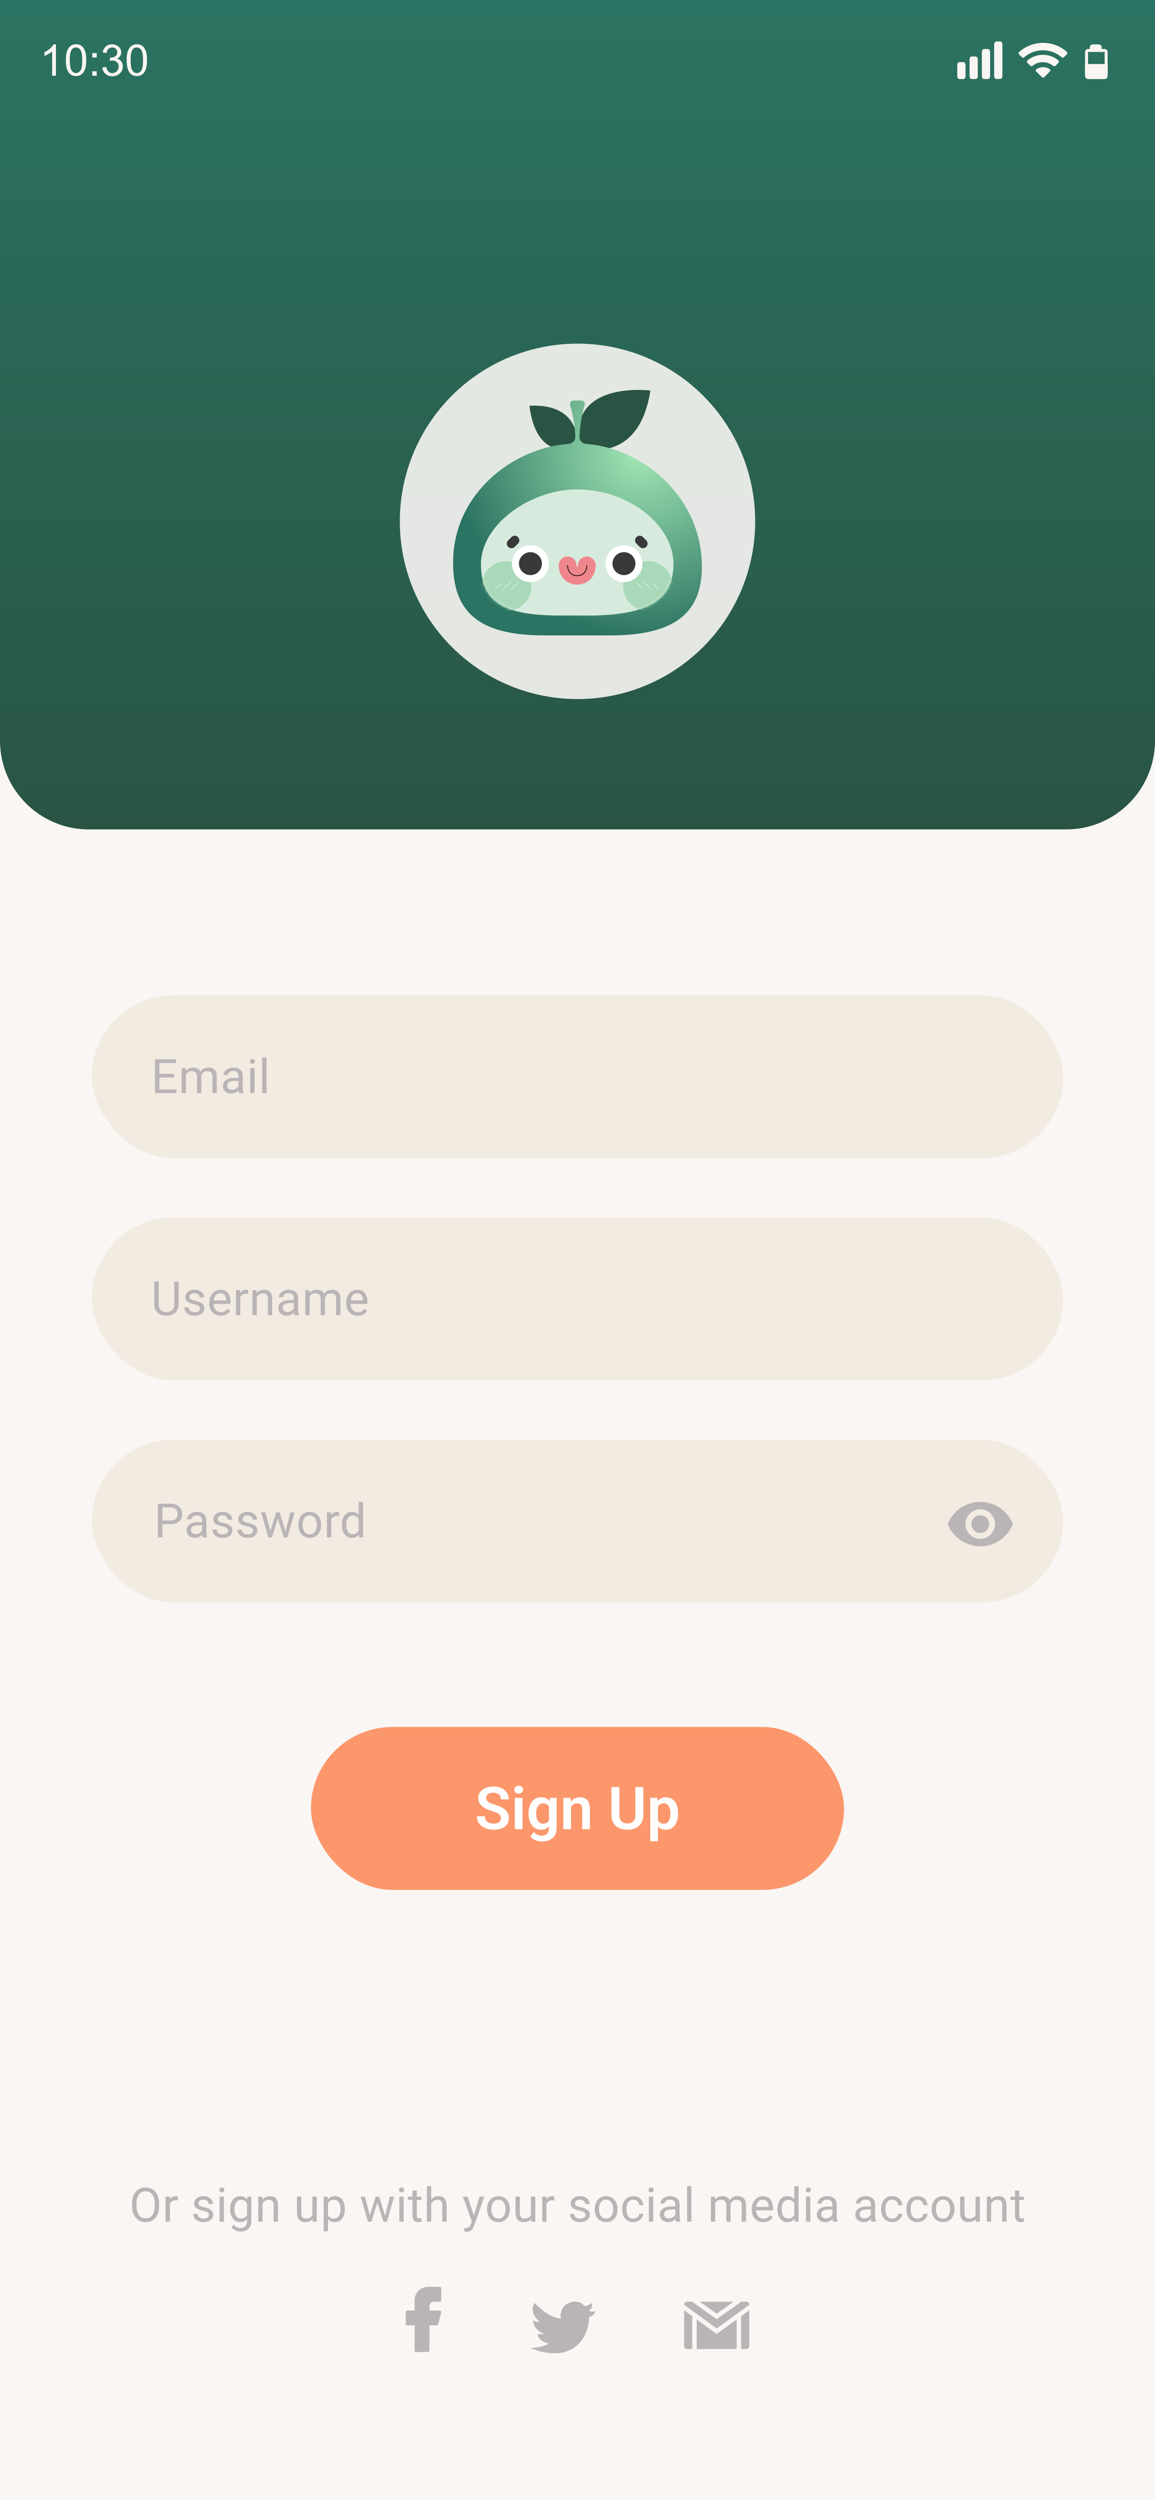 <svg width="390" height="844" viewBox="0 0 390 844" fill="none" xmlns="http://www.w3.org/2000/svg">
<rect width="390" height="844" fill="#F9F6F3"/>
<rect x="31" y="411" width="328" height="55" rx="27.5" fill="#F2EBE2"/>
<path d="M58.828 432.625H60.328V440.32C60.328 441.174 60.138 441.885 59.758 442.453C59.378 443.021 58.872 443.448 58.242 443.734C57.617 444.016 56.938 444.156 56.203 444.156C55.432 444.156 54.734 444.016 54.109 443.734C53.49 443.448 52.997 443.021 52.633 442.453C52.273 441.885 52.094 441.174 52.094 440.32V432.625H53.586V440.32C53.586 440.914 53.695 441.404 53.914 441.789C54.133 442.174 54.438 442.461 54.828 442.648C55.224 442.836 55.682 442.93 56.203 442.93C56.729 442.93 57.188 442.836 57.578 442.648C57.974 442.461 58.281 442.174 58.5 441.789C58.719 441.404 58.828 440.914 58.828 440.32V432.625ZM67.548 441.758C67.548 441.549 67.502 441.357 67.408 441.18C67.319 440.997 67.134 440.833 66.853 440.688C66.577 440.536 66.16 440.406 65.603 440.297C65.134 440.198 64.71 440.081 64.33 439.945C63.955 439.81 63.634 439.646 63.369 439.453C63.108 439.26 62.908 439.034 62.767 438.773C62.627 438.513 62.556 438.208 62.556 437.859C62.556 437.526 62.629 437.211 62.775 436.914C62.926 436.617 63.137 436.354 63.408 436.125C63.684 435.896 64.015 435.716 64.4 435.586C64.785 435.456 65.215 435.391 65.689 435.391C66.366 435.391 66.944 435.51 67.423 435.75C67.903 435.99 68.27 436.31 68.525 436.711C68.78 437.107 68.908 437.547 68.908 438.031H67.463C67.463 437.797 67.392 437.57 67.252 437.352C67.116 437.128 66.916 436.943 66.65 436.797C66.39 436.651 66.069 436.578 65.689 436.578C65.288 436.578 64.963 436.641 64.713 436.766C64.468 436.885 64.288 437.039 64.173 437.227C64.064 437.414 64.009 437.612 64.009 437.82C64.009 437.977 64.035 438.117 64.088 438.242C64.145 438.362 64.244 438.474 64.384 438.578C64.525 438.677 64.723 438.771 64.978 438.859C65.233 438.948 65.559 439.036 65.955 439.125C66.647 439.281 67.218 439.469 67.666 439.688C68.114 439.906 68.447 440.174 68.666 440.492C68.884 440.81 68.994 441.195 68.994 441.648C68.994 442.018 68.916 442.357 68.759 442.664C68.608 442.971 68.387 443.237 68.095 443.461C67.809 443.68 67.465 443.852 67.064 443.977C66.668 444.096 66.223 444.156 65.728 444.156C64.983 444.156 64.353 444.023 63.837 443.758C63.322 443.492 62.931 443.148 62.666 442.727C62.4 442.305 62.267 441.859 62.267 441.391H63.72C63.741 441.786 63.856 442.102 64.064 442.336C64.272 442.565 64.528 442.729 64.83 442.828C65.132 442.922 65.431 442.969 65.728 442.969C66.124 442.969 66.455 442.917 66.72 442.812C66.991 442.708 67.197 442.565 67.338 442.383C67.478 442.201 67.548 441.992 67.548 441.758ZM74.55 444.156C73.962 444.156 73.428 444.057 72.948 443.859C72.475 443.656 72.066 443.372 71.722 443.008C71.383 442.643 71.123 442.211 70.941 441.711C70.758 441.211 70.667 440.664 70.667 440.07V439.742C70.667 439.055 70.769 438.443 70.972 437.906C71.175 437.365 71.451 436.906 71.8 436.531C72.149 436.156 72.545 435.872 72.987 435.68C73.43 435.487 73.888 435.391 74.362 435.391C74.967 435.391 75.487 435.495 75.925 435.703C76.368 435.911 76.73 436.203 77.011 436.578C77.292 436.948 77.501 437.385 77.636 437.891C77.771 438.391 77.839 438.938 77.839 439.531V440.18H71.527V439H76.394V438.891C76.373 438.516 76.295 438.151 76.159 437.797C76.029 437.443 75.821 437.151 75.534 436.922C75.248 436.693 74.857 436.578 74.362 436.578C74.034 436.578 73.732 436.648 73.456 436.789C73.18 436.924 72.943 437.128 72.745 437.398C72.547 437.669 72.394 438 72.284 438.391C72.175 438.781 72.12 439.232 72.12 439.742V440.07C72.12 440.471 72.175 440.849 72.284 441.203C72.399 441.552 72.563 441.859 72.777 442.125C72.995 442.391 73.258 442.599 73.566 442.75C73.878 442.901 74.232 442.977 74.628 442.977C75.138 442.977 75.571 442.872 75.925 442.664C76.279 442.456 76.589 442.177 76.855 441.828L77.73 442.523C77.547 442.799 77.316 443.062 77.034 443.312C76.753 443.562 76.407 443.766 75.995 443.922C75.589 444.078 75.107 444.156 74.55 444.156ZM81.122 436.875V444H79.677V435.547H81.083L81.122 436.875ZM83.763 435.5L83.755 436.844C83.635 436.818 83.52 436.802 83.411 436.797C83.307 436.786 83.187 436.781 83.052 436.781C82.718 436.781 82.424 436.833 82.169 436.938C81.913 437.042 81.697 437.188 81.52 437.375C81.343 437.562 81.203 437.786 81.098 438.047C80.999 438.302 80.934 438.583 80.903 438.891L80.497 439.125C80.497 438.615 80.546 438.135 80.645 437.688C80.749 437.24 80.908 436.844 81.122 436.5C81.335 436.151 81.606 435.88 81.934 435.688C82.268 435.49 82.663 435.391 83.122 435.391C83.226 435.391 83.346 435.404 83.481 435.43C83.617 435.451 83.71 435.474 83.763 435.5ZM86.694 437.352V444H85.248V435.547H86.616L86.694 437.352ZM86.35 439.453L85.748 439.43C85.754 438.852 85.84 438.318 86.006 437.828C86.173 437.333 86.407 436.904 86.709 436.539C87.011 436.174 87.371 435.893 87.787 435.695C88.209 435.492 88.675 435.391 89.186 435.391C89.603 435.391 89.978 435.448 90.311 435.562C90.644 435.672 90.928 435.849 91.162 436.094C91.402 436.339 91.584 436.656 91.709 437.047C91.834 437.432 91.897 437.904 91.897 438.461V444H90.444V438.445C90.444 438.003 90.379 437.648 90.248 437.383C90.118 437.112 89.928 436.917 89.678 436.797C89.428 436.672 89.121 436.609 88.756 436.609C88.397 436.609 88.069 436.685 87.772 436.836C87.48 436.987 87.228 437.195 87.014 437.461C86.806 437.727 86.642 438.031 86.522 438.375C86.407 438.714 86.35 439.073 86.35 439.453ZM99.227 442.555V438.203C99.227 437.87 99.159 437.581 99.023 437.336C98.893 437.086 98.695 436.893 98.43 436.758C98.164 436.622 97.836 436.555 97.445 436.555C97.081 436.555 96.76 436.617 96.484 436.742C96.213 436.867 96 437.031 95.844 437.234C95.693 437.438 95.617 437.656 95.617 437.891H94.172C94.172 437.589 94.25 437.289 94.406 436.992C94.562 436.695 94.787 436.427 95.078 436.188C95.375 435.943 95.729 435.75 96.141 435.609C96.557 435.464 97.021 435.391 97.531 435.391C98.146 435.391 98.688 435.495 99.156 435.703C99.63 435.911 100 436.227 100.266 436.648C100.536 437.065 100.672 437.589 100.672 438.219V442.156C100.672 442.438 100.695 442.737 100.742 443.055C100.794 443.372 100.87 443.646 100.969 443.875V444H99.461C99.388 443.833 99.331 443.612 99.289 443.336C99.247 443.055 99.227 442.794 99.227 442.555ZM99.477 438.875L99.492 439.891H98.031C97.62 439.891 97.253 439.924 96.93 439.992C96.607 440.055 96.336 440.151 96.117 440.281C95.898 440.411 95.732 440.576 95.617 440.773C95.503 440.966 95.445 441.193 95.445 441.453C95.445 441.719 95.505 441.961 95.625 442.18C95.745 442.398 95.924 442.573 96.164 442.703C96.409 442.828 96.708 442.891 97.062 442.891C97.505 442.891 97.896 442.797 98.234 442.609C98.573 442.422 98.841 442.193 99.039 441.922C99.242 441.651 99.352 441.388 99.367 441.133L99.984 441.828C99.948 442.047 99.849 442.289 99.688 442.555C99.526 442.82 99.31 443.076 99.039 443.32C98.773 443.56 98.456 443.76 98.086 443.922C97.721 444.078 97.31 444.156 96.852 444.156C96.279 444.156 95.776 444.044 95.344 443.82C94.917 443.596 94.583 443.297 94.344 442.922C94.109 442.542 93.992 442.117 93.992 441.648C93.992 441.195 94.081 440.797 94.258 440.453C94.435 440.104 94.69 439.815 95.023 439.586C95.357 439.352 95.758 439.174 96.227 439.055C96.695 438.935 97.219 438.875 97.797 438.875H99.477ZM104.533 437.227V444H103.08V435.547H104.455L104.533 437.227ZM104.236 439.453L103.564 439.43C103.569 438.852 103.645 438.318 103.791 437.828C103.936 437.333 104.153 436.904 104.439 436.539C104.726 436.174 105.082 435.893 105.509 435.695C105.936 435.492 106.431 435.391 106.994 435.391C107.39 435.391 107.754 435.448 108.088 435.562C108.421 435.672 108.71 435.846 108.955 436.086C109.199 436.326 109.39 436.633 109.525 437.008C109.66 437.383 109.728 437.836 109.728 438.367V444H108.283V438.438C108.283 437.995 108.207 437.641 108.056 437.375C107.91 437.109 107.702 436.917 107.431 436.797C107.16 436.672 106.843 436.609 106.478 436.609C106.051 436.609 105.694 436.685 105.408 436.836C105.121 436.987 104.892 437.195 104.72 437.461C104.548 437.727 104.423 438.031 104.345 438.375C104.272 438.714 104.236 439.073 104.236 439.453ZM109.713 438.656L108.744 438.953C108.749 438.49 108.824 438.044 108.97 437.617C109.121 437.19 109.338 436.81 109.619 436.477C109.905 436.143 110.257 435.88 110.673 435.688C111.09 435.49 111.567 435.391 112.103 435.391C112.556 435.391 112.957 435.451 113.306 435.57C113.66 435.69 113.957 435.875 114.197 436.125C114.442 436.37 114.627 436.685 114.752 437.07C114.877 437.456 114.939 437.914 114.939 438.445V444H113.486V438.43C113.486 437.956 113.41 437.589 113.259 437.328C113.114 437.062 112.905 436.878 112.634 436.773C112.369 436.664 112.051 436.609 111.681 436.609C111.364 436.609 111.082 436.664 110.838 436.773C110.593 436.883 110.387 437.034 110.22 437.227C110.054 437.414 109.926 437.63 109.838 437.875C109.754 438.12 109.713 438.38 109.713 438.656ZM120.784 444.156C120.196 444.156 119.662 444.057 119.183 443.859C118.709 443.656 118.3 443.372 117.956 443.008C117.618 442.643 117.357 442.211 117.175 441.711C116.993 441.211 116.902 440.664 116.902 440.07V439.742C116.902 439.055 117.003 438.443 117.206 437.906C117.409 437.365 117.685 436.906 118.034 436.531C118.383 436.156 118.779 435.872 119.222 435.68C119.665 435.487 120.123 435.391 120.597 435.391C121.201 435.391 121.722 435.495 122.159 435.703C122.602 435.911 122.964 436.203 123.245 436.578C123.527 436.948 123.735 437.385 123.87 437.891C124.006 438.391 124.073 438.938 124.073 439.531V440.18H117.761V439H122.628V438.891C122.607 438.516 122.529 438.151 122.394 437.797C122.264 437.443 122.055 437.151 121.769 436.922C121.482 436.693 121.092 436.578 120.597 436.578C120.269 436.578 119.967 436.648 119.691 436.789C119.415 436.924 119.178 437.128 118.98 437.398C118.782 437.669 118.628 438 118.519 438.391C118.409 438.781 118.355 439.232 118.355 439.742V440.07C118.355 440.471 118.409 440.849 118.519 441.203C118.633 441.552 118.797 441.859 119.011 442.125C119.23 442.391 119.493 442.599 119.8 442.75C120.113 442.901 120.467 442.977 120.863 442.977C121.373 442.977 121.805 442.872 122.159 442.664C122.514 442.456 122.823 442.177 123.089 441.828L123.964 442.523C123.782 442.799 123.55 443.062 123.269 443.312C122.988 443.562 122.641 443.766 122.23 443.922C121.823 444.078 121.342 444.156 120.784 444.156Z" fill="#BAB4B6"/>
<rect x="31" y="336" width="328" height="55" rx="27.5" fill="#F2EBE2"/>
<path d="M59.547 367.773V369H53.523V367.773H59.547ZM53.828 357.625V369H52.32V357.625H53.828ZM58.75 362.516V363.742H53.523V362.516H58.75ZM59.469 357.625V358.859H53.523V357.625H59.469ZM62.783 362.227V369H61.33V360.547H62.705L62.783 362.227ZM62.486 364.453L61.814 364.43C61.819 363.852 61.895 363.318 62.041 362.828C62.187 362.333 62.403 361.904 62.689 361.539C62.975 361.174 63.332 360.893 63.759 360.695C64.186 360.492 64.681 360.391 65.244 360.391C65.64 360.391 66.004 360.448 66.338 360.562C66.671 360.672 66.96 360.846 67.205 361.086C67.45 361.326 67.64 361.633 67.775 362.008C67.91 362.383 67.978 362.836 67.978 363.367V369H66.533V363.438C66.533 362.995 66.457 362.641 66.306 362.375C66.16 362.109 65.952 361.917 65.681 361.797C65.41 361.672 65.093 361.609 64.728 361.609C64.301 361.609 63.944 361.685 63.658 361.836C63.371 361.987 63.142 362.195 62.97 362.461C62.798 362.727 62.673 363.031 62.595 363.375C62.522 363.714 62.486 364.073 62.486 364.453ZM67.963 363.656L66.994 363.953C66.999 363.49 67.075 363.044 67.22 362.617C67.371 362.19 67.588 361.81 67.869 361.477C68.155 361.143 68.507 360.88 68.923 360.688C69.34 360.49 69.817 360.391 70.353 360.391C70.806 360.391 71.207 360.451 71.556 360.57C71.91 360.69 72.207 360.875 72.447 361.125C72.692 361.37 72.877 361.685 73.002 362.07C73.127 362.456 73.189 362.914 73.189 363.445V369H71.736V363.43C71.736 362.956 71.66 362.589 71.509 362.328C71.364 362.062 71.155 361.878 70.884 361.773C70.619 361.664 70.301 361.609 69.931 361.609C69.614 361.609 69.332 361.664 69.088 361.773C68.843 361.883 68.637 362.034 68.47 362.227C68.304 362.414 68.176 362.63 68.088 362.875C68.004 363.12 67.963 363.38 67.963 363.656ZM80.511 367.555V363.203C80.511 362.87 80.443 362.581 80.308 362.336C80.178 362.086 79.98 361.893 79.714 361.758C79.448 361.622 79.12 361.555 78.73 361.555C78.365 361.555 78.045 361.617 77.769 361.742C77.498 361.867 77.284 362.031 77.128 362.234C76.977 362.438 76.902 362.656 76.902 362.891H75.456C75.456 362.589 75.534 362.289 75.691 361.992C75.847 361.695 76.071 361.427 76.362 361.188C76.659 360.943 77.013 360.75 77.425 360.609C77.842 360.464 78.305 360.391 78.816 360.391C79.43 360.391 79.972 360.495 80.441 360.703C80.915 360.911 81.284 361.227 81.55 361.648C81.821 362.065 81.956 362.589 81.956 363.219V367.156C81.956 367.438 81.98 367.737 82.027 368.055C82.079 368.372 82.154 368.646 82.253 368.875V369H80.745C80.672 368.833 80.615 368.612 80.573 368.336C80.532 368.055 80.511 367.794 80.511 367.555ZM80.761 363.875L80.777 364.891H79.316C78.904 364.891 78.537 364.924 78.214 364.992C77.891 365.055 77.62 365.151 77.402 365.281C77.183 365.411 77.016 365.576 76.902 365.773C76.787 365.966 76.73 366.193 76.73 366.453C76.73 366.719 76.79 366.961 76.909 367.18C77.029 367.398 77.209 367.573 77.448 367.703C77.693 367.828 77.993 367.891 78.347 367.891C78.79 367.891 79.18 367.797 79.519 367.609C79.857 367.422 80.126 367.193 80.323 366.922C80.527 366.651 80.636 366.388 80.652 366.133L81.269 366.828C81.232 367.047 81.133 367.289 80.972 367.555C80.81 367.82 80.594 368.076 80.323 368.32C80.058 368.56 79.74 368.76 79.37 368.922C79.006 369.078 78.594 369.156 78.136 369.156C77.563 369.156 77.06 369.044 76.628 368.82C76.201 368.596 75.868 368.297 75.628 367.922C75.394 367.542 75.277 367.117 75.277 366.648C75.277 366.195 75.365 365.797 75.542 365.453C75.719 365.104 75.975 364.815 76.308 364.586C76.641 364.352 77.042 364.174 77.511 364.055C77.98 363.935 78.503 363.875 79.081 363.875H80.761ZM85.95 360.547V369H84.497V360.547H85.95ZM84.388 358.305C84.388 358.07 84.458 357.872 84.598 357.711C84.744 357.549 84.958 357.469 85.239 357.469C85.515 357.469 85.726 357.549 85.872 357.711C86.023 357.872 86.098 358.07 86.098 358.305C86.098 358.529 86.023 358.721 85.872 358.883C85.726 359.039 85.515 359.117 85.239 359.117C84.958 359.117 84.744 359.039 84.598 358.883C84.458 358.721 84.388 358.529 84.388 358.305ZM89.991 357V369H88.537V357H89.991Z" fill="#BAB4B6"/>
<rect x="31" y="486" width="328" height="55" rx="27.5" fill="#F2EBE2"/>
<path d="M57.516 514.539H54.477V513.312H57.516C58.104 513.312 58.581 513.219 58.945 513.031C59.31 512.844 59.575 512.583 59.742 512.25C59.914 511.917 60 511.536 60 511.109C60 510.719 59.914 510.352 59.742 510.008C59.575 509.664 59.31 509.388 58.945 509.18C58.581 508.966 58.104 508.859 57.516 508.859H54.828V519H53.32V507.625H57.516C58.375 507.625 59.102 507.773 59.695 508.07C60.289 508.367 60.74 508.779 61.047 509.305C61.354 509.826 61.508 510.422 61.508 511.094C61.508 511.823 61.354 512.445 61.047 512.961C60.74 513.477 60.289 513.87 59.695 514.141C59.102 514.406 58.375 514.539 57.516 514.539ZM68.236 517.555V513.203C68.236 512.87 68.168 512.581 68.033 512.336C67.903 512.086 67.705 511.893 67.439 511.758C67.173 511.622 66.845 511.555 66.455 511.555C66.09 511.555 65.77 511.617 65.494 511.742C65.223 511.867 65.009 512.031 64.853 512.234C64.702 512.438 64.627 512.656 64.627 512.891H63.181C63.181 512.589 63.259 512.289 63.416 511.992C63.572 511.695 63.796 511.427 64.088 511.188C64.384 510.943 64.739 510.75 65.15 510.609C65.567 510.464 66.03 510.391 66.541 510.391C67.155 510.391 67.697 510.495 68.166 510.703C68.64 510.911 69.009 511.227 69.275 511.648C69.546 512.065 69.681 512.589 69.681 513.219V517.156C69.681 517.438 69.705 517.737 69.752 518.055C69.804 518.372 69.879 518.646 69.978 518.875V519H68.47C68.397 518.833 68.34 518.612 68.298 518.336C68.257 518.055 68.236 517.794 68.236 517.555ZM68.486 513.875L68.502 514.891H67.041C66.629 514.891 66.262 514.924 65.939 514.992C65.616 515.055 65.345 515.151 65.127 515.281C64.908 515.411 64.741 515.576 64.627 515.773C64.512 515.966 64.455 516.193 64.455 516.453C64.455 516.719 64.515 516.961 64.634 517.18C64.754 517.398 64.934 517.573 65.173 517.703C65.418 517.828 65.718 517.891 66.072 517.891C66.515 517.891 66.905 517.797 67.244 517.609C67.582 517.422 67.85 517.193 68.048 516.922C68.252 516.651 68.361 516.388 68.377 516.133L68.994 516.828C68.957 517.047 68.858 517.289 68.697 517.555C68.535 517.82 68.319 518.076 68.048 518.32C67.783 518.56 67.465 518.76 67.095 518.922C66.731 519.078 66.319 519.156 65.861 519.156C65.288 519.156 64.785 519.044 64.353 518.82C63.926 518.596 63.593 518.297 63.353 517.922C63.119 517.542 63.002 517.117 63.002 516.648C63.002 516.195 63.09 515.797 63.267 515.453C63.444 515.104 63.7 514.815 64.033 514.586C64.366 514.352 64.767 514.174 65.236 514.055C65.705 513.935 66.228 513.875 66.806 513.875H68.486ZM77.027 516.758C77.027 516.549 76.98 516.357 76.886 516.18C76.797 515.997 76.612 515.833 76.331 515.688C76.055 515.536 75.638 515.406 75.081 515.297C74.612 515.198 74.188 515.081 73.808 514.945C73.433 514.81 73.112 514.646 72.847 514.453C72.587 514.26 72.386 514.034 72.245 513.773C72.105 513.513 72.034 513.208 72.034 512.859C72.034 512.526 72.107 512.211 72.253 511.914C72.404 511.617 72.615 511.354 72.886 511.125C73.162 510.896 73.493 510.716 73.878 510.586C74.263 510.456 74.693 510.391 75.167 510.391C75.844 510.391 76.422 510.51 76.902 510.75C77.381 510.99 77.748 511.31 78.003 511.711C78.258 512.107 78.386 512.547 78.386 513.031H76.941C76.941 512.797 76.87 512.57 76.73 512.352C76.594 512.128 76.394 511.943 76.128 511.797C75.868 511.651 75.547 511.578 75.167 511.578C74.766 511.578 74.441 511.641 74.191 511.766C73.946 511.885 73.766 512.039 73.652 512.227C73.542 512.414 73.487 512.612 73.487 512.82C73.487 512.977 73.513 513.117 73.566 513.242C73.623 513.362 73.722 513.474 73.862 513.578C74.003 513.677 74.201 513.771 74.456 513.859C74.712 513.948 75.037 514.036 75.433 514.125C76.126 514.281 76.696 514.469 77.144 514.688C77.592 514.906 77.925 515.174 78.144 515.492C78.362 515.81 78.472 516.195 78.472 516.648C78.472 517.018 78.394 517.357 78.237 517.664C78.087 517.971 77.865 518.237 77.573 518.461C77.287 518.68 76.943 518.852 76.542 518.977C76.146 519.096 75.701 519.156 75.206 519.156C74.462 519.156 73.831 519.023 73.316 518.758C72.8 518.492 72.409 518.148 72.144 517.727C71.878 517.305 71.745 516.859 71.745 516.391H73.198C73.219 516.786 73.334 517.102 73.542 517.336C73.751 517.565 74.006 517.729 74.308 517.828C74.61 517.922 74.909 517.969 75.206 517.969C75.602 517.969 75.933 517.917 76.198 517.812C76.469 517.708 76.675 517.565 76.816 517.383C76.956 517.201 77.027 516.992 77.027 516.758ZM85.442 516.758C85.442 516.549 85.395 516.357 85.302 516.18C85.213 515.997 85.028 515.833 84.747 515.688C84.471 515.536 84.054 515.406 83.497 515.297C83.028 515.198 82.604 515.081 82.223 514.945C81.848 514.81 81.528 514.646 81.263 514.453C81.002 514.26 80.802 514.034 80.661 513.773C80.52 513.513 80.45 513.208 80.45 512.859C80.45 512.526 80.523 512.211 80.669 511.914C80.82 511.617 81.031 511.354 81.302 511.125C81.578 510.896 81.908 510.716 82.294 510.586C82.679 510.456 83.109 510.391 83.583 510.391C84.26 510.391 84.838 510.51 85.317 510.75C85.796 510.99 86.163 511.31 86.419 511.711C86.674 512.107 86.802 512.547 86.802 513.031H85.356C85.356 512.797 85.286 512.57 85.145 512.352C85.01 512.128 84.809 511.943 84.544 511.797C84.283 511.651 83.963 511.578 83.583 511.578C83.182 511.578 82.856 511.641 82.606 511.766C82.362 511.885 82.182 512.039 82.067 512.227C81.958 512.414 81.903 512.612 81.903 512.82C81.903 512.977 81.929 513.117 81.981 513.242C82.038 513.362 82.138 513.474 82.278 513.578C82.419 513.677 82.617 513.771 82.872 513.859C83.127 513.948 83.453 514.036 83.848 514.125C84.541 514.281 85.112 514.469 85.559 514.688C86.007 514.906 86.341 515.174 86.559 515.492C86.778 515.81 86.888 516.195 86.888 516.648C86.888 517.018 86.809 517.357 86.653 517.664C86.502 517.971 86.281 518.237 85.989 518.461C85.703 518.68 85.359 518.852 84.958 518.977C84.562 519.096 84.117 519.156 83.622 519.156C82.877 519.156 82.247 519.023 81.731 518.758C81.216 518.492 80.825 518.148 80.559 517.727C80.294 517.305 80.161 516.859 80.161 516.391H81.614C81.635 516.786 81.749 517.102 81.958 517.336C82.166 517.565 82.421 517.729 82.723 517.828C83.025 517.922 83.325 517.969 83.622 517.969C84.018 517.969 84.348 517.917 84.614 517.812C84.885 517.708 85.091 517.565 85.231 517.383C85.372 517.201 85.442 516.992 85.442 516.758ZM91.077 517.5L93.248 510.547H94.202L94.014 511.93L91.803 519H90.873L91.077 517.5ZM89.616 510.547L91.467 517.578L91.6 519H90.623L88.17 510.547H89.616ZM96.28 517.523L98.045 510.547H99.483L97.03 519H96.061L96.28 517.523ZM94.412 510.547L96.537 517.383L96.78 519H95.858L93.584 511.914L93.397 510.547H94.412ZM100.734 514.867V514.688C100.734 514.078 100.823 513.513 101 512.992C101.177 512.466 101.432 512.01 101.766 511.625C102.099 511.234 102.503 510.932 102.977 510.719C103.451 510.5 103.982 510.391 104.57 510.391C105.164 510.391 105.698 510.5 106.172 510.719C106.651 510.932 107.057 511.234 107.391 511.625C107.729 512.01 107.987 512.466 108.164 512.992C108.341 513.513 108.43 514.078 108.43 514.688V514.867C108.43 515.477 108.341 516.042 108.164 516.562C107.987 517.083 107.729 517.539 107.391 517.93C107.057 518.315 106.654 518.617 106.18 518.836C105.711 519.049 105.18 519.156 104.586 519.156C103.992 519.156 103.458 519.049 102.984 518.836C102.51 518.617 102.104 518.315 101.766 517.93C101.432 517.539 101.177 517.083 101 516.562C100.823 516.042 100.734 515.477 100.734 514.867ZM102.18 514.688V514.867C102.18 515.289 102.229 515.688 102.328 516.062C102.427 516.432 102.576 516.76 102.773 517.047C102.977 517.333 103.229 517.56 103.531 517.727C103.833 517.888 104.185 517.969 104.586 517.969C104.982 517.969 105.328 517.888 105.625 517.727C105.927 517.56 106.177 517.333 106.375 517.047C106.573 516.76 106.721 516.432 106.82 516.062C106.924 515.688 106.977 515.289 106.977 514.867V514.688C106.977 514.271 106.924 513.878 106.82 513.508C106.721 513.133 106.57 512.802 106.367 512.516C106.169 512.224 105.919 511.995 105.617 511.828C105.32 511.661 104.971 511.578 104.57 511.578C104.174 511.578 103.826 511.661 103.523 511.828C103.227 511.995 102.977 512.224 102.773 512.516C102.576 512.802 102.427 513.133 102.328 513.508C102.229 513.878 102.18 514.271 102.18 514.688ZM111.838 511.875V519H110.392V510.547H111.798L111.838 511.875ZM114.478 510.5L114.47 511.844C114.351 511.818 114.236 511.802 114.127 511.797C114.022 511.786 113.903 511.781 113.767 511.781C113.434 511.781 113.14 511.833 112.884 511.938C112.629 512.042 112.413 512.188 112.236 512.375C112.059 512.562 111.918 512.786 111.814 513.047C111.715 513.302 111.65 513.583 111.619 513.891L111.213 514.125C111.213 513.615 111.262 513.135 111.361 512.688C111.465 512.24 111.624 511.844 111.838 511.5C112.051 511.151 112.322 510.88 112.65 510.688C112.983 510.49 113.379 510.391 113.838 510.391C113.942 510.391 114.061 510.404 114.197 510.43C114.332 510.451 114.426 510.474 114.478 510.5ZM121.136 517.359V507H122.589V519H121.261L121.136 517.359ZM115.448 514.867V514.703C115.448 514.057 115.527 513.471 115.683 512.945C115.844 512.414 116.071 511.958 116.362 511.578C116.659 511.198 117.011 510.906 117.417 510.703C117.829 510.495 118.287 510.391 118.792 510.391C119.323 510.391 119.787 510.484 120.183 510.672C120.584 510.854 120.922 511.122 121.198 511.477C121.48 511.826 121.701 512.247 121.862 512.742C122.024 513.237 122.136 513.797 122.198 514.422V515.141C122.141 515.76 122.029 516.318 121.862 516.812C121.701 517.307 121.48 517.729 121.198 518.078C120.922 518.427 120.584 518.695 120.183 518.883C119.782 519.065 119.313 519.156 118.777 519.156C118.282 519.156 117.829 519.049 117.417 518.836C117.011 518.622 116.659 518.323 116.362 517.938C116.071 517.552 115.844 517.099 115.683 516.578C115.527 516.052 115.448 515.482 115.448 514.867ZM116.902 514.703V514.867C116.902 515.289 116.943 515.685 117.027 516.055C117.115 516.424 117.251 516.75 117.433 517.031C117.615 517.312 117.847 517.534 118.128 517.695C118.409 517.852 118.745 517.93 119.136 517.93C119.615 517.93 120.008 517.828 120.316 517.625C120.628 517.422 120.878 517.154 121.066 516.82C121.253 516.487 121.399 516.125 121.503 515.734V513.852C121.441 513.565 121.349 513.289 121.23 513.023C121.115 512.753 120.964 512.513 120.777 512.305C120.594 512.091 120.368 511.922 120.097 511.797C119.831 511.672 119.516 511.609 119.152 511.609C118.756 511.609 118.415 511.693 118.128 511.859C117.847 512.021 117.615 512.245 117.433 512.531C117.251 512.812 117.115 513.141 117.027 513.516C116.943 513.885 116.902 514.281 116.902 514.703Z" fill="#BAB4B6"/>
<path fill-rule="evenodd" clip-rule="evenodd" d="M331 507C326 507 321.73 510.11 320 514.5C321.73 518.89 326 522 331 522C336 522 340.27 518.89 342 514.5C340.27 510.11 336 507 331 507ZM331 519.5C328.24 519.5 326 517.26 326 514.5C326 511.74 328.24 509.5 331 509.5C333.76 509.5 336 511.74 336 514.5C336 517.26 333.76 519.5 331 519.5ZM331 511.5C329.34 511.5 328 512.84 328 514.5C328 516.16 329.34 517.5 331 517.5C332.66 517.5 334 516.16 334 514.5C334 512.84 332.66 511.5 331 511.5Z" fill="#BAB4B6"/>
<path d="M53.734 743.953V744.672C53.734 745.526 53.628 746.292 53.414 746.969C53.2 747.646 52.893 748.221 52.492 748.695C52.091 749.169 51.609 749.531 51.047 749.781C50.49 750.031 49.865 750.156 49.172 750.156C48.5 750.156 47.883 750.031 47.32 749.781C46.763 749.531 46.279 749.169 45.867 748.695C45.461 748.221 45.146 747.646 44.922 746.969C44.698 746.292 44.586 745.526 44.586 744.672V743.953C44.586 743.099 44.695 742.336 44.914 741.664C45.138 740.987 45.453 740.411 45.859 739.938C46.266 739.458 46.747 739.094 47.305 738.844C47.867 738.594 48.484 738.469 49.156 738.469C49.849 738.469 50.474 738.594 51.031 738.844C51.594 739.094 52.075 739.458 52.477 739.938C52.883 740.411 53.193 740.987 53.406 741.664C53.625 742.336 53.734 743.099 53.734 743.953ZM52.242 744.672V743.938C52.242 743.26 52.172 742.661 52.031 742.141C51.896 741.62 51.695 741.182 51.43 740.828C51.164 740.474 50.839 740.206 50.453 740.023C50.073 739.841 49.641 739.75 49.156 739.75C48.688 739.75 48.263 739.841 47.883 740.023C47.508 740.206 47.185 740.474 46.914 740.828C46.648 741.182 46.443 741.62 46.297 742.141C46.151 742.661 46.078 743.26 46.078 743.938V744.672C46.078 745.354 46.151 745.958 46.297 746.484C46.443 747.005 46.651 747.445 46.922 747.805C47.198 748.159 47.523 748.427 47.898 748.609C48.279 748.792 48.703 748.883 49.172 748.883C49.661 748.883 50.096 748.792 50.477 748.609C50.857 748.427 51.177 748.159 51.438 747.805C51.703 747.445 51.904 747.005 52.039 746.484C52.175 745.958 52.242 745.354 52.242 744.672ZM57.369 742.875V750H55.923V741.547H57.33L57.369 742.875ZM60.009 741.5L60.002 742.844C59.882 742.818 59.767 742.802 59.658 742.797C59.554 742.786 59.434 742.781 59.298 742.781C58.965 742.781 58.671 742.833 58.416 742.938C58.16 743.042 57.944 743.188 57.767 743.375C57.59 743.562 57.45 743.786 57.345 744.047C57.246 744.302 57.181 744.583 57.15 744.891L56.744 745.125C56.744 744.615 56.793 744.135 56.892 743.688C56.996 743.24 57.155 742.844 57.369 742.5C57.582 742.151 57.853 741.88 58.181 741.688C58.515 741.49 58.91 741.391 59.369 741.391C59.473 741.391 59.593 741.404 59.728 741.43C59.864 741.451 59.957 741.474 60.009 741.5ZM70.536 747.758C70.536 747.549 70.489 747.357 70.395 747.18C70.307 746.997 70.122 746.833 69.841 746.688C69.565 746.536 69.148 746.406 68.591 746.297C68.122 746.198 67.697 746.081 67.317 745.945C66.942 745.81 66.622 745.646 66.356 745.453C66.096 745.26 65.895 745.034 65.755 744.773C65.614 744.513 65.544 744.208 65.544 743.859C65.544 743.526 65.617 743.211 65.763 742.914C65.913 742.617 66.124 742.354 66.395 742.125C66.671 741.896 67.002 741.716 67.388 741.586C67.773 741.456 68.203 741.391 68.677 741.391C69.354 741.391 69.932 741.51 70.411 741.75C70.89 741.99 71.257 742.31 71.513 742.711C71.768 743.107 71.895 743.547 71.895 744.031H70.45C70.45 743.797 70.38 743.57 70.239 743.352C70.104 743.128 69.903 742.943 69.638 742.797C69.377 742.651 69.057 742.578 68.677 742.578C68.275 742.578 67.95 742.641 67.7 742.766C67.455 742.885 67.275 743.039 67.161 743.227C67.052 743.414 66.997 743.612 66.997 743.82C66.997 743.977 67.023 744.117 67.075 744.242C67.132 744.362 67.231 744.474 67.372 744.578C67.513 744.677 67.71 744.771 67.966 744.859C68.221 744.948 68.546 745.036 68.942 745.125C69.635 745.281 70.205 745.469 70.653 745.688C71.101 745.906 71.434 746.174 71.653 746.492C71.872 746.81 71.981 747.195 71.981 747.648C71.981 748.018 71.903 748.357 71.747 748.664C71.596 748.971 71.374 749.237 71.083 749.461C70.796 749.68 70.453 749.852 70.052 749.977C69.656 750.096 69.21 750.156 68.716 750.156C67.971 750.156 67.341 750.023 66.825 749.758C66.309 749.492 65.919 749.148 65.653 748.727C65.388 748.305 65.255 747.859 65.255 747.391H66.708C66.729 747.786 66.843 748.102 67.052 748.336C67.26 748.565 67.515 748.729 67.817 748.828C68.119 748.922 68.419 748.969 68.716 748.969C69.112 748.969 69.442 748.917 69.708 748.812C69.979 748.708 70.184 748.565 70.325 748.383C70.466 748.201 70.536 747.992 70.536 747.758ZM75.6 741.547V750H74.147V741.547H75.6ZM74.037 739.305C74.037 739.07 74.108 738.872 74.248 738.711C74.394 738.549 74.608 738.469 74.889 738.469C75.165 738.469 75.376 738.549 75.522 738.711C75.673 738.872 75.748 739.07 75.748 739.305C75.748 739.529 75.673 739.721 75.522 739.883C75.376 740.039 75.165 740.117 74.889 740.117C74.608 740.117 74.394 740.039 74.248 739.883C74.108 739.721 74.037 739.529 74.037 739.305ZM83.547 741.547H84.859V749.82C84.859 750.565 84.708 751.201 84.406 751.727C84.104 752.253 83.682 752.651 83.141 752.922C82.604 753.198 81.984 753.336 81.281 753.336C80.99 753.336 80.646 753.289 80.25 753.195C79.859 753.107 79.474 752.953 79.094 752.734C78.719 752.521 78.404 752.232 78.148 751.867L78.906 751.008C79.26 751.435 79.63 751.732 80.016 751.898C80.406 752.065 80.792 752.148 81.172 752.148C81.63 752.148 82.026 752.062 82.359 751.891C82.693 751.719 82.951 751.464 83.133 751.125C83.32 750.792 83.414 750.38 83.414 749.891V743.406L83.547 741.547ZM77.727 745.867V745.703C77.727 745.057 77.802 744.471 77.953 743.945C78.109 743.414 78.331 742.958 78.617 742.578C78.909 742.198 79.26 741.906 79.672 741.703C80.083 741.495 80.547 741.391 81.062 741.391C81.594 741.391 82.057 741.484 82.453 741.672C82.854 741.854 83.193 742.122 83.469 742.477C83.75 742.826 83.971 743.247 84.133 743.742C84.294 744.237 84.406 744.797 84.469 745.422V746.141C84.412 746.76 84.299 747.318 84.133 747.812C83.971 748.307 83.75 748.729 83.469 749.078C83.193 749.427 82.854 749.695 82.453 749.883C82.052 750.065 81.583 750.156 81.047 750.156C80.542 750.156 80.083 750.049 79.672 749.836C79.266 749.622 78.917 749.323 78.625 748.938C78.333 748.552 78.109 748.099 77.953 747.578C77.802 747.052 77.727 746.482 77.727 745.867ZM79.172 745.703V745.867C79.172 746.289 79.213 746.685 79.297 747.055C79.385 747.424 79.518 747.75 79.695 748.031C79.878 748.312 80.109 748.534 80.391 748.695C80.672 748.852 81.008 748.93 81.398 748.93C81.878 748.93 82.273 748.828 82.586 748.625C82.898 748.422 83.146 748.154 83.328 747.82C83.516 747.487 83.662 747.125 83.766 746.734V744.852C83.708 744.565 83.62 744.289 83.5 744.023C83.385 743.753 83.234 743.513 83.047 743.305C82.865 743.091 82.638 742.922 82.367 742.797C82.096 742.672 81.779 742.609 81.414 742.609C81.018 742.609 80.677 742.693 80.391 742.859C80.109 743.021 79.878 743.245 79.695 743.531C79.518 743.812 79.385 744.141 79.297 744.516C79.213 744.885 79.172 745.281 79.172 745.703ZM88.65 743.352V750H87.205V741.547H88.572L88.65 743.352ZM88.306 745.453L87.705 745.43C87.71 744.852 87.796 744.318 87.963 743.828C88.129 743.333 88.364 742.904 88.666 742.539C88.968 742.174 89.327 741.893 89.744 741.695C90.166 741.492 90.632 741.391 91.142 741.391C91.559 741.391 91.934 741.448 92.267 741.562C92.6 741.672 92.884 741.849 93.119 742.094C93.358 742.339 93.541 742.656 93.666 743.047C93.791 743.432 93.853 743.904 93.853 744.461V750H92.4V744.445C92.4 744.003 92.335 743.648 92.205 743.383C92.075 743.112 91.884 742.917 91.634 742.797C91.384 742.672 91.077 742.609 90.713 742.609C90.353 742.609 90.025 742.685 89.728 742.836C89.436 742.987 89.184 743.195 88.97 743.461C88.762 743.727 88.598 744.031 88.478 744.375C88.364 744.714 88.306 745.073 88.306 745.453ZM105.489 748.047V741.547H106.942V750H105.559L105.489 748.047ZM105.763 746.266L106.364 746.25C106.364 746.812 106.304 747.333 106.184 747.812C106.07 748.286 105.882 748.698 105.622 749.047C105.361 749.396 105.02 749.669 104.598 749.867C104.177 750.06 103.664 750.156 103.059 750.156C102.648 750.156 102.27 750.096 101.927 749.977C101.588 749.857 101.296 749.672 101.052 749.422C100.807 749.172 100.617 748.846 100.481 748.445C100.351 748.044 100.286 747.562 100.286 747V741.547H101.731V747.016C101.731 747.396 101.773 747.711 101.856 747.961C101.945 748.206 102.062 748.401 102.208 748.547C102.359 748.688 102.526 748.786 102.708 748.844C102.895 748.901 103.088 748.93 103.286 748.93C103.901 748.93 104.388 748.812 104.747 748.578C105.106 748.339 105.364 748.018 105.52 747.617C105.682 747.211 105.763 746.76 105.763 746.266ZM110.741 743.172V753.25H109.287V741.547H110.616L110.741 743.172ZM116.436 745.703V745.867C116.436 746.482 116.363 747.052 116.217 747.578C116.071 748.099 115.858 748.552 115.577 748.938C115.301 749.323 114.959 749.622 114.553 749.836C114.147 750.049 113.681 750.156 113.155 750.156C112.618 750.156 112.144 750.068 111.733 749.891C111.321 749.714 110.972 749.456 110.686 749.117C110.399 748.779 110.17 748.372 109.998 747.898C109.832 747.424 109.717 746.891 109.655 746.297V745.422C109.717 744.797 109.834 744.237 110.006 743.742C110.178 743.247 110.405 742.826 110.686 742.477C110.972 742.122 111.319 741.854 111.725 741.672C112.131 741.484 112.6 741.391 113.131 741.391C113.662 741.391 114.134 741.495 114.545 741.703C114.957 741.906 115.303 742.198 115.584 742.578C115.866 742.958 116.077 743.414 116.217 743.945C116.363 744.471 116.436 745.057 116.436 745.703ZM114.983 745.867V745.703C114.983 745.281 114.939 744.885 114.85 744.516C114.761 744.141 114.623 743.812 114.436 743.531C114.254 743.245 114.019 743.021 113.733 742.859C113.446 742.693 113.105 742.609 112.709 742.609C112.345 742.609 112.027 742.672 111.756 742.797C111.491 742.922 111.264 743.091 111.077 743.305C110.889 743.513 110.735 743.753 110.616 744.023C110.501 744.289 110.415 744.565 110.358 744.852V746.875C110.462 747.24 110.608 747.583 110.795 747.906C110.983 748.224 111.233 748.482 111.545 748.68C111.858 748.872 112.251 748.969 112.725 748.969C113.116 748.969 113.452 748.888 113.733 748.727C114.019 748.56 114.254 748.333 114.436 748.047C114.623 747.76 114.761 747.432 114.85 747.062C114.939 746.688 114.983 746.289 114.983 745.867ZM124.689 748.5L126.861 741.547H127.814L127.627 742.93L125.416 750H124.486L124.689 748.5ZM123.228 741.547L125.08 748.578L125.213 750H124.236L121.783 741.547H123.228ZM129.892 748.523L131.658 741.547H133.095L130.642 750H129.673L129.892 748.523ZM128.025 741.547L130.15 748.383L130.392 750H129.47L127.197 742.914L127.009 741.547H128.025ZM136.3 741.547V750H134.847V741.547H136.3ZM134.738 739.305C134.738 739.07 134.808 738.872 134.948 738.711C135.094 738.549 135.308 738.469 135.589 738.469C135.865 738.469 136.076 738.549 136.222 738.711C136.373 738.872 136.448 739.07 136.448 739.305C136.448 739.529 136.373 739.721 136.222 739.883C136.076 740.039 135.865 740.117 135.589 740.117C135.308 740.117 135.094 740.039 134.948 739.883C134.808 739.721 134.738 739.529 134.738 739.305ZM142.309 741.547V742.656H137.739V741.547H142.309ZM139.286 739.492H140.731V747.906C140.731 748.193 140.776 748.409 140.864 748.555C140.953 748.701 141.067 748.797 141.208 748.844C141.348 748.891 141.499 748.914 141.661 748.914C141.781 748.914 141.906 748.904 142.036 748.883C142.171 748.857 142.273 748.836 142.341 748.82L142.348 750C142.234 750.036 142.083 750.07 141.895 750.102C141.713 750.138 141.492 750.156 141.231 750.156C140.877 750.156 140.552 750.086 140.255 749.945C139.958 749.805 139.721 749.57 139.544 749.242C139.372 748.909 139.286 748.461 139.286 747.898V739.492ZM145.6 738V750H144.155V738H145.6ZM145.256 745.453L144.655 745.43C144.66 744.852 144.746 744.318 144.912 743.828C145.079 743.333 145.314 742.904 145.616 742.539C145.918 742.174 146.277 741.893 146.694 741.695C147.116 741.492 147.582 741.391 148.092 741.391C148.509 741.391 148.884 741.448 149.217 741.562C149.551 741.672 149.834 741.849 150.069 742.094C150.308 742.339 150.491 742.656 150.616 743.047C150.741 743.432 150.803 743.904 150.803 744.461V750H149.35V744.445C149.35 744.003 149.285 743.648 149.155 743.383C149.024 743.112 148.834 742.917 148.584 742.797C148.334 742.672 148.027 742.609 147.662 742.609C147.303 742.609 146.975 742.685 146.678 742.836C146.386 742.987 146.134 743.195 145.92 743.461C145.712 743.727 145.548 744.031 145.428 744.375C145.314 744.714 145.256 745.073 145.256 745.453ZM159.611 749.125L161.963 741.547H163.509L160.119 751.305C160.041 751.513 159.936 751.737 159.806 751.977C159.681 752.221 159.52 752.453 159.322 752.672C159.124 752.891 158.884 753.068 158.603 753.203C158.327 753.344 157.996 753.414 157.611 753.414C157.496 753.414 157.351 753.398 157.173 753.367C156.996 753.336 156.871 753.31 156.798 753.289L156.791 752.117C156.832 752.122 156.897 752.128 156.986 752.133C157.08 752.143 157.145 752.148 157.181 752.148C157.509 752.148 157.788 752.104 158.017 752.016C158.246 751.932 158.439 751.789 158.595 751.586C158.757 751.388 158.895 751.115 159.009 750.766L159.611 749.125ZM157.884 741.547L160.08 748.109L160.455 749.633L159.416 750.164L156.306 741.547H157.884ZM164.456 745.867V745.688C164.456 745.078 164.545 744.513 164.722 743.992C164.899 743.466 165.154 743.01 165.488 742.625C165.821 742.234 166.224 741.932 166.698 741.719C167.172 741.5 167.704 741.391 168.292 741.391C168.886 741.391 169.42 741.5 169.894 741.719C170.373 741.932 170.779 742.234 171.113 742.625C171.451 743.01 171.709 743.466 171.886 743.992C172.063 744.513 172.152 745.078 172.152 745.688V745.867C172.152 746.477 172.063 747.042 171.886 747.562C171.709 748.083 171.451 748.539 171.113 748.93C170.779 749.315 170.376 749.617 169.902 749.836C169.433 750.049 168.902 750.156 168.308 750.156C167.714 750.156 167.18 750.049 166.706 749.836C166.232 749.617 165.826 749.315 165.488 748.93C165.154 748.539 164.899 748.083 164.722 747.562C164.545 747.042 164.456 746.477 164.456 745.867ZM165.902 745.688V745.867C165.902 746.289 165.951 746.688 166.05 747.062C166.149 747.432 166.297 747.76 166.495 748.047C166.698 748.333 166.951 748.56 167.253 748.727C167.555 748.888 167.907 748.969 168.308 748.969C168.704 748.969 169.05 748.888 169.347 748.727C169.649 748.56 169.899 748.333 170.097 748.047C170.295 747.76 170.443 747.432 170.542 747.062C170.646 746.688 170.698 746.289 170.698 745.867V745.688C170.698 745.271 170.646 744.878 170.542 744.508C170.443 744.133 170.292 743.802 170.089 743.516C169.891 743.224 169.641 742.995 169.339 742.828C169.042 742.661 168.693 742.578 168.292 742.578C167.896 742.578 167.547 742.661 167.245 742.828C166.948 742.995 166.698 743.224 166.495 743.516C166.297 743.802 166.149 744.133 166.05 744.508C165.951 744.878 165.902 745.271 165.902 745.688ZM179.286 748.047V741.547H180.739V750H179.356L179.286 748.047ZM179.559 746.266L180.161 746.25C180.161 746.812 180.101 747.333 179.981 747.812C179.867 748.286 179.679 748.698 179.419 749.047C179.158 749.396 178.817 749.669 178.395 749.867C177.973 750.06 177.46 750.156 176.856 750.156C176.445 750.156 176.067 750.096 175.723 749.977C175.385 749.857 175.093 749.672 174.848 749.422C174.604 749.172 174.414 748.846 174.278 748.445C174.148 748.044 174.083 747.562 174.083 747V741.547H175.528V747.016C175.528 747.396 175.57 747.711 175.653 747.961C175.742 748.206 175.859 748.401 176.005 748.547C176.156 748.688 176.322 748.786 176.505 748.844C176.692 748.901 176.885 748.93 177.083 748.93C177.697 748.93 178.184 748.812 178.544 748.578C178.903 748.339 179.161 748.018 179.317 747.617C179.479 747.211 179.559 746.76 179.559 746.266ZM184.538 742.875V750H183.092V741.547H184.498L184.538 742.875ZM187.178 741.5L187.17 742.844C187.051 742.818 186.936 742.802 186.827 742.797C186.722 742.786 186.603 742.781 186.467 742.781C186.134 742.781 185.84 742.833 185.584 742.938C185.329 743.042 185.113 743.188 184.936 743.375C184.759 743.562 184.618 743.786 184.514 744.047C184.415 744.302 184.35 744.583 184.319 744.891L183.913 745.125C183.913 744.615 183.962 744.135 184.061 743.688C184.165 743.24 184.324 742.844 184.538 742.5C184.751 742.151 185.022 741.88 185.35 741.688C185.683 741.49 186.079 741.391 186.538 741.391C186.642 741.391 186.761 741.404 186.897 741.43C187.032 741.451 187.126 741.474 187.178 741.5ZM197.705 747.758C197.705 747.549 197.658 747.357 197.564 747.18C197.476 746.997 197.291 746.833 197.009 746.688C196.733 746.536 196.317 746.406 195.759 746.297C195.291 746.198 194.866 746.081 194.486 745.945C194.111 745.81 193.791 745.646 193.525 745.453C193.265 745.26 193.064 745.034 192.923 744.773C192.783 744.513 192.712 744.208 192.712 743.859C192.712 743.526 192.785 743.211 192.931 742.914C193.082 742.617 193.293 742.354 193.564 742.125C193.84 741.896 194.171 741.716 194.556 741.586C194.942 741.456 195.371 741.391 195.845 741.391C196.522 741.391 197.101 741.51 197.58 741.75C198.059 741.99 198.426 742.31 198.681 742.711C198.936 743.107 199.064 743.547 199.064 744.031H197.619C197.619 743.797 197.548 743.57 197.408 743.352C197.272 743.128 197.072 742.943 196.806 742.797C196.546 742.651 196.226 742.578 195.845 742.578C195.444 742.578 195.119 742.641 194.869 742.766C194.624 742.885 194.444 743.039 194.33 743.227C194.22 743.414 194.166 743.612 194.166 743.82C194.166 743.977 194.192 744.117 194.244 744.242C194.301 744.362 194.4 744.474 194.541 744.578C194.681 744.677 194.879 744.771 195.134 744.859C195.39 744.948 195.715 745.036 196.111 745.125C196.804 745.281 197.374 745.469 197.822 745.688C198.27 745.906 198.603 746.174 198.822 746.492C199.041 746.81 199.15 747.195 199.15 747.648C199.15 748.018 199.072 748.357 198.916 748.664C198.765 748.971 198.543 749.237 198.252 749.461C197.965 749.68 197.621 749.852 197.22 749.977C196.824 750.096 196.379 750.156 195.884 750.156C195.14 750.156 194.509 750.023 193.994 749.758C193.478 749.492 193.087 749.148 192.822 748.727C192.556 748.305 192.423 747.859 192.423 747.391H193.877C193.897 747.786 194.012 748.102 194.22 748.336C194.429 748.565 194.684 748.729 194.986 748.828C195.288 748.922 195.587 748.969 195.884 748.969C196.28 748.969 196.611 748.917 196.877 748.812C197.147 748.708 197.353 748.565 197.494 748.383C197.634 748.201 197.705 747.992 197.705 747.758ZM200.816 745.867V745.688C200.816 745.078 200.904 744.513 201.081 743.992C201.258 743.466 201.514 743.01 201.847 742.625C202.18 742.234 202.584 741.932 203.058 741.719C203.532 741.5 204.063 741.391 204.652 741.391C205.245 741.391 205.779 741.5 206.253 741.719C206.732 741.932 207.139 742.234 207.472 742.625C207.81 743.01 208.068 743.466 208.245 743.992C208.422 744.513 208.511 745.078 208.511 745.688V745.867C208.511 746.477 208.422 747.042 208.245 747.562C208.068 748.083 207.81 748.539 207.472 748.93C207.139 749.315 206.735 749.617 206.261 749.836C205.792 750.049 205.261 750.156 204.667 750.156C204.073 750.156 203.54 750.049 203.066 749.836C202.592 749.617 202.185 749.315 201.847 748.93C201.514 748.539 201.258 748.083 201.081 747.562C200.904 747.042 200.816 746.477 200.816 745.867ZM202.261 745.688V745.867C202.261 746.289 202.31 746.688 202.409 747.062C202.508 747.432 202.657 747.76 202.855 748.047C203.058 748.333 203.31 748.56 203.613 748.727C203.915 748.888 204.266 748.969 204.667 748.969C205.063 748.969 205.409 748.888 205.706 748.727C206.008 748.56 206.258 748.333 206.456 748.047C206.654 747.76 206.803 747.432 206.902 747.062C207.006 746.688 207.058 746.289 207.058 745.867V745.688C207.058 745.271 207.006 744.878 206.902 744.508C206.803 744.133 206.652 743.802 206.448 743.516C206.251 743.224 206.001 742.995 205.698 742.828C205.402 742.661 205.053 742.578 204.652 742.578C204.256 742.578 203.907 742.661 203.605 742.828C203.308 742.995 203.058 743.224 202.855 743.516C202.657 743.802 202.508 744.133 202.409 744.508C202.31 744.878 202.261 745.271 202.261 745.688ZM213.856 748.969C214.2 748.969 214.518 748.898 214.809 748.758C215.101 748.617 215.341 748.424 215.528 748.18C215.716 747.93 215.822 747.646 215.848 747.328H217.223C217.197 747.828 217.028 748.294 216.716 748.727C216.408 749.154 216.005 749.5 215.505 749.766C215.005 750.026 214.455 750.156 213.856 750.156C213.221 750.156 212.666 750.044 212.192 749.82C211.723 749.596 211.333 749.289 211.02 748.898C210.713 748.508 210.481 748.06 210.325 747.555C210.174 747.044 210.098 746.505 210.098 745.938V745.609C210.098 745.042 210.174 744.505 210.325 744C210.481 743.49 210.713 743.039 211.02 742.648C211.333 742.258 211.723 741.951 212.192 741.727C212.666 741.503 213.221 741.391 213.856 741.391C214.518 741.391 215.096 741.526 215.591 741.797C216.085 742.062 216.473 742.427 216.755 742.891C217.041 743.349 217.197 743.87 217.223 744.453H215.848C215.822 744.104 215.723 743.789 215.552 743.508C215.385 743.227 215.156 743.003 214.864 742.836C214.578 742.664 214.242 742.578 213.856 742.578C213.414 742.578 213.041 742.667 212.739 742.844C212.442 743.016 212.205 743.25 212.028 743.547C211.856 743.839 211.731 744.164 211.653 744.523C211.58 744.878 211.544 745.24 211.544 745.609V745.938C211.544 746.307 211.58 746.672 211.653 747.031C211.726 747.391 211.848 747.716 212.02 748.008C212.197 748.299 212.434 748.534 212.731 748.711C213.033 748.883 213.408 748.969 213.856 748.969ZM220.569 741.547V750H219.116V741.547H220.569ZM219.006 739.305C219.006 739.07 219.077 738.872 219.217 738.711C219.363 738.549 219.577 738.469 219.858 738.469C220.134 738.469 220.345 738.549 220.491 738.711C220.642 738.872 220.717 739.07 220.717 739.305C220.717 739.529 220.642 739.721 220.491 739.883C220.345 740.039 220.134 740.117 219.858 740.117C219.577 740.117 219.363 740.039 219.217 739.883C219.077 739.721 219.006 739.529 219.006 739.305ZM228.023 748.555V744.203C228.023 743.87 227.956 743.581 227.82 743.336C227.69 743.086 227.492 742.893 227.227 742.758C226.961 742.622 226.633 742.555 226.242 742.555C225.878 742.555 225.557 742.617 225.281 742.742C225.01 742.867 224.797 743.031 224.641 743.234C224.49 743.438 224.414 743.656 224.414 743.891H222.969C222.969 743.589 223.047 743.289 223.203 742.992C223.359 742.695 223.583 742.427 223.875 742.188C224.172 741.943 224.526 741.75 224.938 741.609C225.354 741.464 225.818 741.391 226.328 741.391C226.943 741.391 227.484 741.495 227.953 741.703C228.427 741.911 228.797 742.227 229.062 742.648C229.333 743.065 229.469 743.589 229.469 744.219V748.156C229.469 748.438 229.492 748.737 229.539 749.055C229.591 749.372 229.667 749.646 229.766 749.875V750H228.258C228.185 749.833 228.128 749.612 228.086 749.336C228.044 749.055 228.023 748.794 228.023 748.555ZM228.273 744.875L228.289 745.891H226.828C226.417 745.891 226.049 745.924 225.727 745.992C225.404 746.055 225.133 746.151 224.914 746.281C224.695 746.411 224.529 746.576 224.414 746.773C224.299 746.966 224.242 747.193 224.242 747.453C224.242 747.719 224.302 747.961 224.422 748.18C224.542 748.398 224.721 748.573 224.961 748.703C225.206 748.828 225.505 748.891 225.859 748.891C226.302 748.891 226.693 748.797 227.031 748.609C227.37 748.422 227.638 748.193 227.836 747.922C228.039 747.651 228.148 747.388 228.164 747.133L228.781 747.828C228.745 748.047 228.646 748.289 228.484 748.555C228.323 748.82 228.107 749.076 227.836 749.32C227.57 749.56 227.253 749.76 226.883 749.922C226.518 750.078 226.107 750.156 225.648 750.156C225.076 750.156 224.573 750.044 224.141 749.82C223.714 749.596 223.38 749.297 223.141 748.922C222.906 748.542 222.789 748.117 222.789 747.648C222.789 747.195 222.878 746.797 223.055 746.453C223.232 746.104 223.487 745.815 223.82 745.586C224.154 745.352 224.555 745.174 225.023 745.055C225.492 744.935 226.016 744.875 226.594 744.875H228.273ZM233.462 738V750H232.009V738H233.462ZM241.489 743.227V750H240.036V741.547H241.411L241.489 743.227ZM241.192 745.453L240.52 745.43C240.526 744.852 240.601 744.318 240.747 743.828C240.893 743.333 241.109 742.904 241.395 742.539C241.682 742.174 242.039 741.893 242.466 741.695C242.893 741.492 243.387 741.391 243.95 741.391C244.346 741.391 244.71 741.448 245.044 741.562C245.377 741.672 245.666 741.846 245.911 742.086C246.156 742.326 246.346 742.633 246.481 743.008C246.617 743.383 246.684 743.836 246.684 744.367V750H245.239V744.438C245.239 743.995 245.164 743.641 245.012 743.375C244.867 743.109 244.658 742.917 244.387 742.797C244.117 742.672 243.799 742.609 243.434 742.609C243.007 742.609 242.651 742.685 242.364 742.836C242.078 742.987 241.848 743.195 241.677 743.461C241.505 743.727 241.38 744.031 241.302 744.375C241.229 744.714 241.192 745.073 241.192 745.453ZM246.669 744.656L245.7 744.953C245.705 744.49 245.781 744.044 245.927 743.617C246.078 743.19 246.294 742.81 246.575 742.477C246.861 742.143 247.213 741.88 247.63 741.688C248.046 741.49 248.523 741.391 249.059 741.391C249.512 741.391 249.914 741.451 250.262 741.57C250.617 741.69 250.914 741.875 251.153 742.125C251.398 742.37 251.583 742.685 251.708 743.07C251.833 743.456 251.895 743.914 251.895 744.445V750H250.442V744.43C250.442 743.956 250.367 743.589 250.216 743.328C250.07 743.062 249.861 742.878 249.591 742.773C249.325 742.664 249.007 742.609 248.637 742.609C248.32 742.609 248.039 742.664 247.794 742.773C247.549 742.883 247.343 743.034 247.177 743.227C247.01 743.414 246.882 743.63 246.794 743.875C246.71 744.12 246.669 744.38 246.669 744.656ZM257.741 750.156C257.152 750.156 256.618 750.057 256.139 749.859C255.665 749.656 255.256 749.372 254.913 749.008C254.574 748.643 254.314 748.211 254.131 747.711C253.949 747.211 253.858 746.664 253.858 746.07V745.742C253.858 745.055 253.959 744.443 254.163 743.906C254.366 743.365 254.642 742.906 254.991 742.531C255.34 742.156 255.735 741.872 256.178 741.68C256.621 741.487 257.079 741.391 257.553 741.391C258.157 741.391 258.678 741.495 259.116 741.703C259.558 741.911 259.92 742.203 260.202 742.578C260.483 742.948 260.691 743.385 260.827 743.891C260.962 744.391 261.03 744.938 261.03 745.531V746.18H254.717V745H259.584V744.891C259.564 744.516 259.485 744.151 259.35 743.797C259.22 743.443 259.011 743.151 258.725 742.922C258.439 742.693 258.048 742.578 257.553 742.578C257.225 742.578 256.923 742.648 256.647 742.789C256.371 742.924 256.134 743.128 255.936 743.398C255.738 743.669 255.584 744 255.475 744.391C255.366 744.781 255.311 745.232 255.311 745.742V746.07C255.311 746.471 255.366 746.849 255.475 747.203C255.59 747.552 255.754 747.859 255.967 748.125C256.186 748.391 256.449 748.599 256.756 748.75C257.069 748.901 257.423 748.977 257.819 748.977C258.329 748.977 258.761 748.872 259.116 748.664C259.47 748.456 259.78 748.177 260.045 747.828L260.92 748.523C260.738 748.799 260.506 749.062 260.225 749.312C259.944 749.562 259.597 749.766 259.186 749.922C258.78 750.078 258.298 750.156 257.741 750.156ZM268.195 748.359V738H269.648V750H268.32L268.195 748.359ZM262.508 745.867V745.703C262.508 745.057 262.586 744.471 262.742 743.945C262.904 743.414 263.13 742.958 263.422 742.578C263.719 742.198 264.07 741.906 264.477 741.703C264.888 741.495 265.346 741.391 265.852 741.391C266.383 741.391 266.846 741.484 267.242 741.672C267.643 741.854 267.982 742.122 268.258 742.477C268.539 742.826 268.76 743.247 268.922 743.742C269.083 744.237 269.195 744.797 269.258 745.422V746.141C269.201 746.76 269.089 747.318 268.922 747.812C268.76 748.307 268.539 748.729 268.258 749.078C267.982 749.427 267.643 749.695 267.242 749.883C266.841 750.065 266.372 750.156 265.836 750.156C265.341 750.156 264.888 750.049 264.477 749.836C264.07 749.622 263.719 749.323 263.422 748.938C263.13 748.552 262.904 748.099 262.742 747.578C262.586 747.052 262.508 746.482 262.508 745.867ZM263.961 745.703V745.867C263.961 746.289 264.003 746.685 264.086 747.055C264.174 747.424 264.31 747.75 264.492 748.031C264.674 748.312 264.906 748.534 265.188 748.695C265.469 748.852 265.805 748.93 266.195 748.93C266.674 748.93 267.068 748.828 267.375 748.625C267.688 748.422 267.938 748.154 268.125 747.82C268.312 747.487 268.458 747.125 268.562 746.734V744.852C268.5 744.565 268.409 744.289 268.289 744.023C268.174 743.753 268.023 743.513 267.836 743.305C267.654 743.091 267.427 742.922 267.156 742.797C266.891 742.672 266.576 742.609 266.211 742.609C265.815 742.609 265.474 742.693 265.188 742.859C264.906 743.021 264.674 743.245 264.492 743.531C264.31 743.812 264.174 744.141 264.086 744.516C264.003 744.885 263.961 745.281 263.961 745.703ZM273.619 741.547V750H272.166V741.547H273.619ZM272.056 739.305C272.056 739.07 272.127 738.872 272.267 738.711C272.413 738.549 272.627 738.469 272.908 738.469C273.184 738.469 273.395 738.549 273.541 738.711C273.692 738.872 273.767 739.07 273.767 739.305C273.767 739.529 273.692 739.721 273.541 739.883C273.395 740.039 273.184 740.117 272.908 740.117C272.627 740.117 272.413 740.039 272.267 739.883C272.127 739.721 272.056 739.529 272.056 739.305ZM281.073 748.555V744.203C281.073 743.87 281.006 743.581 280.87 743.336C280.74 743.086 280.542 742.893 280.277 742.758C280.011 742.622 279.683 742.555 279.292 742.555C278.928 742.555 278.607 742.617 278.331 742.742C278.06 742.867 277.847 743.031 277.691 743.234C277.54 743.438 277.464 743.656 277.464 743.891H276.019C276.019 743.589 276.097 743.289 276.253 742.992C276.409 742.695 276.633 742.427 276.925 742.188C277.222 741.943 277.576 741.75 277.988 741.609C278.404 741.464 278.868 741.391 279.378 741.391C279.993 741.391 280.534 741.495 281.003 741.703C281.477 741.911 281.847 742.227 282.113 742.648C282.383 743.065 282.519 743.589 282.519 744.219V748.156C282.519 748.438 282.542 748.737 282.589 749.055C282.641 749.372 282.717 749.646 282.816 749.875V750H281.308C281.235 749.833 281.178 749.612 281.136 749.336C281.094 749.055 281.073 748.794 281.073 748.555ZM281.323 744.875L281.339 745.891H279.878C279.467 745.891 279.099 745.924 278.777 745.992C278.454 746.055 278.183 746.151 277.964 746.281C277.745 746.411 277.579 746.576 277.464 746.773C277.349 746.966 277.292 747.193 277.292 747.453C277.292 747.719 277.352 747.961 277.472 748.18C277.592 748.398 277.771 748.573 278.011 748.703C278.256 748.828 278.555 748.891 278.909 748.891C279.352 748.891 279.743 748.797 280.081 748.609C280.42 748.422 280.688 748.193 280.886 747.922C281.089 747.651 281.198 747.388 281.214 747.133L281.831 747.828C281.795 748.047 281.696 748.289 281.534 748.555C281.373 748.82 281.157 749.076 280.886 749.32C280.62 749.56 280.303 749.76 279.933 749.922C279.568 750.078 279.157 750.156 278.698 750.156C278.126 750.156 277.623 750.044 277.191 749.82C276.764 749.596 276.43 749.297 276.191 748.922C275.956 748.542 275.839 748.117 275.839 747.648C275.839 747.195 275.928 746.797 276.105 746.453C276.282 746.104 276.537 745.815 276.87 745.586C277.204 745.352 277.605 745.174 278.073 745.055C278.542 744.935 279.066 744.875 279.644 744.875H281.323ZM294.045 748.555V744.203C294.045 743.87 293.978 743.581 293.842 743.336C293.712 743.086 293.514 742.893 293.248 742.758C292.983 742.622 292.655 742.555 292.264 742.555C291.899 742.555 291.579 742.617 291.303 742.742C291.032 742.867 290.819 743.031 290.663 743.234C290.511 743.438 290.436 743.656 290.436 743.891H288.991C288.991 743.589 289.069 743.289 289.225 742.992C289.381 742.695 289.605 742.427 289.897 742.188C290.194 741.943 290.548 741.75 290.959 741.609C291.376 741.464 291.84 741.391 292.35 741.391C292.965 741.391 293.506 741.495 293.975 741.703C294.449 741.911 294.819 742.227 295.084 742.648C295.355 743.065 295.491 743.589 295.491 744.219V748.156C295.491 748.438 295.514 748.737 295.561 749.055C295.613 749.372 295.689 749.646 295.788 749.875V750H294.28C294.207 749.833 294.149 749.612 294.108 749.336C294.066 749.055 294.045 748.794 294.045 748.555ZM294.295 744.875L294.311 745.891H292.85C292.439 745.891 292.071 745.924 291.748 745.992C291.426 746.055 291.155 746.151 290.936 746.281C290.717 746.411 290.551 746.576 290.436 746.773C290.321 746.966 290.264 747.193 290.264 747.453C290.264 747.719 290.324 747.961 290.444 748.18C290.564 748.398 290.743 748.573 290.983 748.703C291.228 748.828 291.527 748.891 291.881 748.891C292.324 748.891 292.715 748.797 293.053 748.609C293.392 748.422 293.66 748.193 293.858 747.922C294.061 747.651 294.17 747.388 294.186 747.133L294.803 747.828C294.767 748.047 294.668 748.289 294.506 748.555C294.345 748.82 294.129 749.076 293.858 749.32C293.592 749.56 293.274 749.76 292.905 749.922C292.54 750.078 292.129 750.156 291.67 750.156C291.097 750.156 290.595 750.044 290.163 749.82C289.735 749.596 289.402 749.297 289.163 748.922C288.928 748.542 288.811 748.117 288.811 747.648C288.811 747.195 288.899 746.797 289.077 746.453C289.254 746.104 289.509 745.815 289.842 745.586C290.176 745.352 290.577 745.174 291.045 745.055C291.514 744.935 292.038 744.875 292.616 744.875H294.295ZM301.297 748.969C301.641 748.969 301.958 748.898 302.25 748.758C302.542 748.617 302.781 748.424 302.969 748.18C303.156 747.93 303.263 747.646 303.289 747.328H304.664C304.638 747.828 304.469 748.294 304.156 748.727C303.849 749.154 303.445 749.5 302.945 749.766C302.445 750.026 301.896 750.156 301.297 750.156C300.661 750.156 300.107 750.044 299.633 749.82C299.164 749.596 298.773 749.289 298.461 748.898C298.154 748.508 297.922 748.06 297.766 747.555C297.615 747.044 297.539 746.505 297.539 745.938V745.609C297.539 745.042 297.615 744.505 297.766 744C297.922 743.49 298.154 743.039 298.461 742.648C298.773 742.258 299.164 741.951 299.633 741.727C300.107 741.503 300.661 741.391 301.297 741.391C301.958 741.391 302.536 741.526 303.031 741.797C303.526 742.062 303.914 742.427 304.195 742.891C304.482 743.349 304.638 743.87 304.664 744.453H303.289C303.263 744.104 303.164 743.789 302.992 743.508C302.826 743.227 302.596 743.003 302.305 742.836C302.018 742.664 301.682 742.578 301.297 742.578C300.854 742.578 300.482 742.667 300.18 742.844C299.883 743.016 299.646 743.25 299.469 743.547C299.297 743.839 299.172 744.164 299.094 744.523C299.021 744.878 298.984 745.24 298.984 745.609V745.938C298.984 746.307 299.021 746.672 299.094 747.031C299.167 747.391 299.289 747.716 299.461 748.008C299.638 748.299 299.875 748.534 300.172 748.711C300.474 748.883 300.849 748.969 301.297 748.969ZM309.822 748.969C310.166 748.969 310.483 748.898 310.775 748.758C311.067 748.617 311.306 748.424 311.494 748.18C311.681 747.93 311.788 747.646 311.814 747.328H313.189C313.163 747.828 312.994 748.294 312.681 748.727C312.374 749.154 311.97 749.5 311.47 749.766C310.97 750.026 310.421 750.156 309.822 750.156C309.186 750.156 308.632 750.044 308.158 749.82C307.689 749.596 307.298 749.289 306.986 748.898C306.679 748.508 306.447 748.06 306.291 747.555C306.14 747.044 306.064 746.505 306.064 745.938V745.609C306.064 745.042 306.14 744.505 306.291 744C306.447 743.49 306.679 743.039 306.986 742.648C307.298 742.258 307.689 741.951 308.158 741.727C308.632 741.503 309.186 741.391 309.822 741.391C310.483 741.391 311.061 741.526 311.556 741.797C312.051 742.062 312.439 742.427 312.72 742.891C313.007 743.349 313.163 743.87 313.189 744.453H311.814C311.788 744.104 311.689 743.789 311.517 743.508C311.351 743.227 311.121 743.003 310.83 742.836C310.543 742.664 310.207 742.578 309.822 742.578C309.379 742.578 309.007 742.667 308.705 742.844C308.408 743.016 308.171 743.25 307.994 743.547C307.822 743.839 307.697 744.164 307.619 744.523C307.546 744.878 307.509 745.24 307.509 745.609V745.938C307.509 746.307 307.546 746.672 307.619 747.031C307.692 747.391 307.814 747.716 307.986 748.008C308.163 748.299 308.4 748.534 308.697 748.711C308.999 748.883 309.374 748.969 309.822 748.969ZM314.581 745.867V745.688C314.581 745.078 314.67 744.513 314.847 743.992C315.024 743.466 315.279 743.01 315.612 742.625C315.946 742.234 316.349 741.932 316.823 741.719C317.297 741.5 317.829 741.391 318.417 741.391C319.011 741.391 319.545 741.5 320.019 741.719C320.498 741.932 320.904 742.234 321.237 742.625C321.576 743.01 321.834 743.466 322.011 743.992C322.188 744.513 322.277 745.078 322.277 745.688V745.867C322.277 746.477 322.188 747.042 322.011 747.562C321.834 748.083 321.576 748.539 321.237 748.93C320.904 749.315 320.501 749.617 320.027 749.836C319.558 750.049 319.027 750.156 318.433 750.156C317.839 750.156 317.305 750.049 316.831 749.836C316.357 749.617 315.951 749.315 315.612 748.93C315.279 748.539 315.024 748.083 314.847 747.562C314.67 747.042 314.581 746.477 314.581 745.867ZM316.027 745.688V745.867C316.027 746.289 316.076 746.688 316.175 747.062C316.274 747.432 316.422 747.76 316.62 748.047C316.823 748.333 317.076 748.56 317.378 748.727C317.68 748.888 318.032 748.969 318.433 748.969C318.829 748.969 319.175 748.888 319.472 748.727C319.774 748.56 320.024 748.333 320.222 748.047C320.42 747.76 320.568 747.432 320.667 747.062C320.771 746.688 320.823 746.289 320.823 745.867V745.688C320.823 745.271 320.771 744.878 320.667 744.508C320.568 744.133 320.417 743.802 320.214 743.516C320.016 743.224 319.766 742.995 319.464 742.828C319.167 742.661 318.818 742.578 318.417 742.578C318.021 742.578 317.672 742.661 317.37 742.828C317.073 742.995 316.823 743.224 316.62 743.516C316.422 743.802 316.274 744.133 316.175 744.508C316.076 744.878 316.027 745.271 316.027 745.688ZM329.411 748.047V741.547H330.864V750H329.481L329.411 748.047ZM329.684 746.266L330.286 746.25C330.286 746.812 330.226 747.333 330.106 747.812C329.992 748.286 329.804 748.698 329.544 749.047C329.283 749.396 328.942 749.669 328.52 749.867C328.098 750.06 327.585 750.156 326.981 750.156C326.57 750.156 326.192 750.096 325.848 749.977C325.51 749.857 325.218 749.672 324.973 749.422C324.729 749.172 324.539 748.846 324.403 748.445C324.273 748.044 324.208 747.562 324.208 747V741.547H325.653V747.016C325.653 747.396 325.695 747.711 325.778 747.961C325.867 748.206 325.984 748.401 326.13 748.547C326.281 748.688 326.447 748.786 326.63 748.844C326.817 748.901 327.01 748.93 327.208 748.93C327.822 748.93 328.309 748.812 328.669 748.578C329.028 748.339 329.286 748.018 329.442 747.617C329.604 747.211 329.684 746.76 329.684 746.266ZM334.663 743.352V750H333.217V741.547H334.584L334.663 743.352ZM334.319 745.453L333.717 745.43C333.722 744.852 333.808 744.318 333.975 743.828C334.142 743.333 334.376 742.904 334.678 742.539C334.98 742.174 335.34 741.893 335.756 741.695C336.178 741.492 336.644 741.391 337.155 741.391C337.571 741.391 337.946 741.448 338.28 741.562C338.613 741.672 338.897 741.849 339.131 742.094C339.371 742.339 339.553 742.656 339.678 743.047C339.803 743.432 339.866 743.904 339.866 744.461V750H338.413V744.445C338.413 744.003 338.347 743.648 338.217 743.383C338.087 743.112 337.897 742.917 337.647 742.797C337.397 742.672 337.09 742.609 336.725 742.609C336.366 742.609 336.038 742.685 335.741 742.836C335.449 742.987 335.196 743.195 334.983 743.461C334.774 743.727 334.61 744.031 334.491 744.375C334.376 744.714 334.319 745.073 334.319 745.453ZM345.75 741.547V742.656H341.18V741.547H345.75ZM342.727 739.492H344.172V747.906C344.172 748.193 344.216 748.409 344.305 748.555C344.393 748.701 344.508 748.797 344.648 748.844C344.789 748.891 344.94 748.914 345.102 748.914C345.221 748.914 345.346 748.904 345.477 748.883C345.612 748.857 345.714 748.836 345.781 748.82L345.789 750C345.674 750.036 345.523 750.07 345.336 750.102C345.154 750.138 344.932 750.156 344.672 750.156C344.318 750.156 343.992 750.086 343.695 749.945C343.398 749.805 343.161 749.57 342.984 749.242C342.812 748.909 342.727 748.461 342.727 747.898V739.492Z" fill="#BAB4B6"/>
<rect x="105" y="583" width="180" height="55" rx="27.5" fill="#FC976B"/>
<path d="M169.131 613.809C169.131 613.535 169.089 613.291 169.004 613.076C168.926 612.855 168.779 612.656 168.564 612.48C168.356 612.298 168.06 612.122 167.676 611.953C167.298 611.777 166.81 611.595 166.211 611.406C165.547 611.198 164.928 610.964 164.355 610.703C163.783 610.443 163.278 610.14 162.842 609.795C162.412 609.45 162.077 609.053 161.836 608.604C161.595 608.148 161.475 607.62 161.475 607.021C161.475 606.436 161.598 605.902 161.846 605.42C162.1 604.938 162.458 604.525 162.92 604.18C163.382 603.828 163.926 603.558 164.551 603.369C165.182 603.18 165.879 603.086 166.641 603.086C167.695 603.086 168.607 603.278 169.375 603.662C170.15 604.046 170.749 604.567 171.172 605.225C171.595 605.882 171.807 606.621 171.807 607.441H169.131C169.131 606.999 169.036 606.608 168.848 606.27C168.665 605.931 168.385 605.664 168.008 605.469C167.637 605.273 167.168 605.176 166.602 605.176C166.055 605.176 165.599 605.257 165.234 605.42C164.876 605.583 164.606 605.804 164.424 606.084C164.248 606.364 164.16 606.676 164.16 607.021C164.16 607.282 164.222 607.516 164.346 607.725C164.469 607.926 164.655 608.118 164.902 608.301C165.15 608.477 165.456 608.643 165.82 608.799C166.191 608.949 166.621 609.098 167.109 609.248C167.891 609.482 168.574 609.743 169.16 610.029C169.753 610.316 170.244 610.641 170.635 611.006C171.032 611.37 171.328 611.781 171.523 612.236C171.725 612.692 171.826 613.21 171.826 613.789C171.826 614.401 171.706 614.948 171.465 615.43C171.224 615.911 170.879 616.322 170.43 616.66C169.98 616.999 169.44 617.256 168.809 617.432C168.184 617.607 167.484 617.695 166.709 617.695C166.019 617.695 165.335 617.604 164.658 617.422C163.988 617.233 163.379 616.953 162.832 616.582C162.285 616.204 161.849 615.729 161.523 615.156C161.198 614.577 161.035 613.9 161.035 613.125H163.73C163.73 613.574 163.802 613.958 163.945 614.277C164.095 614.59 164.303 614.847 164.57 615.049C164.844 615.244 165.163 615.387 165.527 615.479C165.892 615.57 166.286 615.615 166.709 615.615C167.256 615.615 167.705 615.54 168.057 615.391C168.415 615.234 168.682 615.02 168.857 614.746C169.04 614.473 169.131 614.16 169.131 613.809ZM176.436 606.934V617.5H173.848V606.934H176.436ZM173.672 604.17C173.672 603.786 173.802 603.467 174.062 603.213C174.329 602.959 174.688 602.832 175.137 602.832C175.586 602.832 175.941 602.959 176.201 603.213C176.468 603.467 176.602 603.786 176.602 604.17C176.602 604.548 176.468 604.863 176.201 605.117C175.941 605.371 175.586 605.498 175.137 605.498C174.688 605.498 174.329 605.371 174.062 605.117C173.802 604.863 173.672 604.548 173.672 604.17ZM185.615 606.934H187.959V617.178C187.959 618.135 187.751 618.945 187.334 619.609C186.924 620.28 186.348 620.788 185.605 621.133C184.863 621.484 184.001 621.66 183.018 621.66C182.594 621.66 182.135 621.602 181.641 621.484C181.152 621.367 180.68 621.182 180.225 620.928C179.775 620.68 179.401 620.358 179.102 619.961L180.264 618.438C180.615 618.848 181.012 619.157 181.455 619.365C181.898 619.58 182.376 619.688 182.891 619.688C183.411 619.688 183.854 619.59 184.219 619.395C184.59 619.206 184.873 618.926 185.068 618.555C185.27 618.19 185.371 617.741 185.371 617.207V609.346L185.615 606.934ZM178.477 612.344V612.139C178.477 611.331 178.574 610.599 178.77 609.941C178.965 609.277 179.245 608.708 179.609 608.232C179.98 607.757 180.426 607.389 180.947 607.129C181.475 606.868 182.067 606.738 182.725 606.738C183.421 606.738 184.007 606.865 184.482 607.119C184.964 607.373 185.361 607.734 185.674 608.203C185.993 608.672 186.24 609.229 186.416 609.873C186.598 610.511 186.738 611.214 186.836 611.982V612.539C186.745 613.288 186.598 613.975 186.396 614.6C186.201 615.225 185.941 615.771 185.615 616.24C185.29 616.702 184.886 617.061 184.404 617.314C183.923 617.568 183.356 617.695 182.705 617.695C182.054 617.695 181.468 617.562 180.947 617.295C180.426 617.028 179.98 616.654 179.609 616.172C179.245 615.69 178.965 615.124 178.77 614.473C178.574 613.822 178.477 613.112 178.477 612.344ZM181.055 612.139V612.344C181.055 612.799 181.1 613.226 181.191 613.623C181.283 614.02 181.423 614.372 181.611 614.678C181.8 614.977 182.038 615.212 182.324 615.381C182.611 615.55 182.952 615.635 183.35 615.635C183.883 615.635 184.32 615.524 184.658 615.303C185.003 615.075 185.264 614.766 185.439 614.375C185.622 613.978 185.739 613.532 185.791 613.037V611.504C185.758 611.113 185.687 610.752 185.576 610.42C185.472 610.088 185.326 609.801 185.137 609.561C184.948 609.32 184.707 609.131 184.414 608.994C184.121 608.857 183.773 608.789 183.369 608.789C182.979 608.789 182.637 608.877 182.344 609.053C182.051 609.222 181.81 609.46 181.621 609.766C181.432 610.072 181.289 610.426 181.191 610.83C181.1 611.234 181.055 611.67 181.055 612.139ZM192.812 609.189V617.5H190.234V606.934H192.656L192.812 609.189ZM192.402 611.836H191.641C191.647 611.068 191.751 610.371 191.953 609.746C192.155 609.121 192.438 608.584 192.803 608.135C193.174 607.686 193.613 607.34 194.121 607.1C194.629 606.859 195.195 606.738 195.82 606.738C196.328 606.738 196.787 606.81 197.197 606.953C197.607 607.096 197.959 607.324 198.252 607.637C198.551 607.949 198.779 608.359 198.936 608.867C199.098 609.368 199.18 609.987 199.18 610.723V617.5H196.582V610.703C196.582 610.221 196.51 609.84 196.367 609.561C196.23 609.281 196.029 609.082 195.762 608.965C195.501 608.848 195.179 608.789 194.795 608.789C194.398 608.789 194.049 608.87 193.75 609.033C193.457 609.189 193.21 609.408 193.008 609.688C192.812 609.967 192.663 610.29 192.559 610.654C192.454 611.019 192.402 611.413 192.402 611.836ZM214.541 603.281H217.227V612.725C217.227 613.812 216.992 614.727 216.523 615.469C216.055 616.204 215.417 616.761 214.609 617.139C213.802 617.51 212.884 617.695 211.855 617.695C210.814 617.695 209.886 617.51 209.072 617.139C208.258 616.761 207.62 616.204 207.158 615.469C206.696 614.727 206.465 613.812 206.465 612.725V603.281H209.15V612.725C209.15 613.389 209.261 613.932 209.482 614.355C209.704 614.772 210.016 615.081 210.42 615.283C210.824 615.485 211.302 615.586 211.855 615.586C212.415 615.586 212.894 615.485 213.291 615.283C213.695 615.081 214.004 614.772 214.219 614.355C214.434 613.932 214.541 613.389 214.541 612.725V603.281ZM222.158 608.965V621.562H219.57V606.934H221.963L222.158 608.965ZM228.945 612.109V612.314C228.945 613.083 228.854 613.796 228.672 614.453C228.496 615.104 228.236 615.674 227.891 616.162C227.546 616.644 227.116 617.021 226.602 617.295C226.094 617.562 225.508 617.695 224.844 617.695C224.193 617.695 223.626 617.572 223.145 617.324C222.663 617.07 222.256 616.712 221.924 616.25C221.592 615.788 221.325 615.251 221.123 614.639C220.928 614.02 220.781 613.346 220.684 612.617V611.963C220.781 611.188 220.928 610.485 221.123 609.854C221.325 609.215 221.592 608.665 221.924 608.203C222.256 607.734 222.66 607.373 223.135 607.119C223.617 606.865 224.18 606.738 224.824 606.738C225.495 606.738 226.084 606.865 226.592 607.119C227.106 607.373 227.539 607.738 227.891 608.213C228.242 608.688 228.506 609.255 228.682 609.912C228.857 610.57 228.945 611.302 228.945 612.109ZM226.357 612.314V612.109C226.357 611.641 226.315 611.208 226.23 610.811C226.146 610.407 226.016 610.055 225.84 609.756C225.664 609.45 225.436 609.212 225.156 609.043C224.876 608.874 224.538 608.789 224.141 608.789C223.743 608.789 223.402 608.854 223.115 608.984C222.829 609.115 222.594 609.3 222.412 609.541C222.23 609.782 222.087 610.068 221.982 610.4C221.885 610.726 221.82 611.087 221.787 611.484V613.105C221.846 613.587 221.96 614.02 222.129 614.404C222.298 614.788 222.546 615.094 222.871 615.322C223.203 615.55 223.633 615.664 224.16 615.664C224.557 615.664 224.896 615.576 225.176 615.4C225.456 615.225 225.684 614.984 225.859 614.678C226.035 614.365 226.162 614.007 226.24 613.604C226.318 613.2 226.357 612.77 226.357 612.314Z" fill="white"/>
<path d="M0 0H390V250C390 266.569 376.569 280 360 280H30C13.431 280 0 266.569 0 250V0Z" fill="url(#paint0_linear_531_386)"/>
<path fill-rule="evenodd" clip-rule="evenodd" d="M323.929 20.98H325.313C325.688 20.98 326.005 21.416 326.005 21.932V25.739C326.005 26.255 325.688 26.691 325.313 26.691H323.929C323.554 26.691 323.236 26.255 323.236 25.739V21.932C323.236 21.416 323.554 20.98 323.929 20.98ZM328.082 19.076H329.466C329.841 19.076 330.159 19.513 330.159 20.028V25.739C330.159 26.255 329.841 26.691 329.466 26.691H328.082C327.707 26.691 327.39 26.255 327.39 25.739V20.028C327.39 19.513 327.707 19.076 328.082 19.076ZM332.235 16.538H333.62C333.995 16.538 334.312 16.974 334.312 17.49V25.739C334.312 26.255 333.995 26.691 333.62 26.691H332.235C331.86 26.691 331.543 26.255 331.543 25.739V17.53C331.543 17.014 331.86 16.578 332.235 16.578V16.538ZM336.389 14H337.773C338.148 14 338.465 14.436 338.465 14.952V25.699C338.465 26.215 338.148 26.651 337.773 26.651H336.389C336.014 26.651 335.696 26.215 335.696 25.699V14.992C335.696 14.476 336.014 14.04 336.389 14.04V14Z" fill="#F9F6F3"/>
<path d="M349.959 23.348C349.959 23.348 349.735 23.572 349.735 23.721C349.735 23.87 349.773 24.019 349.885 24.131L351.824 26.071C351.824 26.071 352.048 26.22 352.197 26.22C352.347 26.22 352.459 26.183 352.57 26.071L354.51 24.131C354.51 24.131 354.659 23.87 354.659 23.721C354.659 23.572 354.548 23.422 354.436 23.348C353.13 22.452 351.302 22.452 349.959 23.348Z" fill="#F9F6F3"/>
<path d="M352.161 18.498C350.258 18.498 348.393 19.17 346.938 20.401C346.827 20.513 346.752 20.625 346.752 20.774C346.752 20.923 346.789 21.073 346.901 21.184L347.946 22.229C348.132 22.415 348.431 22.415 348.654 22.229C349.662 21.408 350.855 20.998 352.161 20.998C353.467 20.998 354.698 21.445 355.667 22.266C355.779 22.341 355.891 22.378 356.003 22.378C356.152 22.378 356.264 22.341 356.376 22.229L357.421 21.184C357.421 21.184 357.57 20.923 357.57 20.774C357.57 20.625 357.495 20.476 357.383 20.401C355.929 19.17 354.063 18.498 352.124 18.498H352.161Z" fill="#F9F6F3"/>
<path d="M360.294 17.566C358.056 15.552 355.184 14.47 352.199 14.47C349.215 14.47 346.305 15.589 344.104 17.566C343.993 17.678 343.918 17.79 343.918 17.939C343.918 18.088 343.955 18.237 344.067 18.312L345.112 19.357C345.112 19.357 345.335 19.506 345.485 19.506C345.597 19.506 345.746 19.468 345.82 19.357C347.574 17.827 349.812 16.969 352.162 16.969C354.512 16.969 356.75 17.827 358.504 19.357C358.727 19.543 359.026 19.543 359.212 19.357L360.257 18.312C360.257 18.312 360.406 18.051 360.406 17.939C360.406 17.79 360.332 17.64 360.22 17.566H360.294Z" fill="#F9F6F3"/>
<path d="M18.919 25.572H17.613V17.323C17.314 17.621 16.904 17.92 16.381 18.218C15.858 18.517 15.411 18.741 15 18.89V17.621C15.709 17.285 16.344 16.875 16.904 16.39C17.463 15.904 17.837 15.419 18.061 14.971H18.882V25.572H18.919Z" fill="#F9F6F3"/>
<path d="M22.243 20.346C22.243 19.114 22.355 18.106 22.616 17.323C22.878 16.576 23.251 15.979 23.773 15.568C24.296 15.158 24.931 14.934 25.677 14.934C26.237 14.934 26.76 15.046 27.17 15.27C27.581 15.493 27.954 15.829 28.215 16.24C28.477 16.651 28.701 17.173 28.887 17.808C29.037 18.405 29.111 19.263 29.111 20.308C29.111 21.54 28.999 22.548 28.738 23.295C28.477 24.041 28.103 24.638 27.581 25.049C27.058 25.459 26.424 25.683 25.677 25.683C24.669 25.683 23.848 25.31 23.288 24.601C22.579 23.705 22.243 22.287 22.243 20.308V20.346ZM23.587 20.346C23.587 22.063 23.773 23.22 24.184 23.817C24.595 24.377 25.08 24.676 25.677 24.676C26.274 24.676 26.76 24.377 27.17 23.817C27.581 23.257 27.767 22.1 27.767 20.346C27.767 18.591 27.581 17.434 27.17 16.875C26.76 16.315 26.274 16.016 25.64 16.016C25.005 16.016 24.557 16.277 24.221 16.763C23.773 17.397 23.55 18.591 23.55 20.346H23.587Z" fill="#F9F6F3"/>
<path d="M31.163 19.413V17.92H32.656V19.413H31.163ZM31.163 25.572V24.079H32.656V25.572H31.163Z" fill="#F9F6F3"/>
<path d="M34.559 22.772L35.865 22.586C36.014 23.332 36.276 23.855 36.611 24.191C36.947 24.527 37.395 24.676 37.918 24.676C38.515 24.676 39.038 24.452 39.448 24.041C39.859 23.631 40.083 23.108 40.083 22.474C40.083 21.839 39.896 21.391 39.486 21.018C39.112 20.645 38.59 20.421 37.993 20.421C37.731 20.421 37.433 20.458 37.059 20.57L37.209 19.45C37.209 19.45 37.358 19.45 37.433 19.45C37.993 19.45 38.478 19.301 38.926 19.002C39.374 18.704 39.598 18.256 39.598 17.659C39.598 17.173 39.448 16.8 39.112 16.464C38.776 16.166 38.366 16.016 37.881 16.016C37.395 16.016 36.947 16.166 36.611 16.502C36.276 16.8 36.052 17.285 35.977 17.92L34.671 17.696C34.82 16.837 35.193 16.166 35.753 15.68C36.313 15.195 37.022 14.971 37.843 14.971C38.403 14.971 38.963 15.083 39.448 15.345C39.934 15.606 40.307 15.942 40.568 16.352C40.829 16.763 40.941 17.248 40.941 17.696C40.941 18.144 40.829 18.555 40.568 18.928C40.307 19.301 39.971 19.6 39.486 19.824C40.12 19.973 40.605 20.271 40.941 20.719C41.277 21.167 41.464 21.727 41.464 22.436C41.464 23.369 41.128 24.153 40.456 24.788C39.784 25.422 38.926 25.758 37.918 25.758C36.985 25.758 36.238 25.497 35.604 24.937C35.007 24.377 34.633 23.668 34.559 22.772Z" fill="#F9F6F3"/>
<path d="M42.773 20.346C42.773 19.114 42.884 18.106 43.146 17.323C43.407 16.576 43.78 15.979 44.303 15.568C44.825 15.158 45.46 14.934 46.206 14.934C46.766 14.934 47.289 15.046 47.7 15.27C48.11 15.493 48.483 15.829 48.745 16.24C49.006 16.688 49.23 17.173 49.416 17.808C49.566 18.405 49.64 19.263 49.64 20.308C49.64 21.54 49.529 22.548 49.267 23.295C49.006 24.041 48.633 24.638 48.11 25.049C47.587 25.459 46.953 25.683 46.206 25.683C45.199 25.683 44.377 25.31 43.818 24.601C43.108 23.705 42.773 22.287 42.773 20.308V20.346ZM44.116 20.346C44.116 22.063 44.303 23.22 44.713 23.817C45.124 24.377 45.609 24.676 46.206 24.676C46.804 24.676 47.289 24.377 47.7 23.817C48.11 23.257 48.297 22.1 48.297 20.346C48.297 18.591 48.11 17.434 47.7 16.875C47.289 16.315 46.804 16.016 46.169 16.016C45.535 16.016 45.087 16.277 44.751 16.763C44.303 17.397 44.079 18.591 44.079 20.346H44.116Z" fill="#F9F6F3"/>
<path d="M366.386 21.614H374V24.691C374 25.795 373.105 26.691 372 26.691H368.386C367.281 26.691 366.386 25.795 366.386 24.691V21.614Z" fill="#F9F6F3"/>
<path d="M368 16C368 15.448 368.448 15 369 15H371C371.552 15 372 15.448 372 16V17H368V16Z" fill="#F9F6F3"/>
<rect x="366.886" y="17.038" width="6.615" height="9.153" rx="0.5" stroke="#F9F6F3"/>
<path d="M179 792.671C194.617 798.732 199.038 787.645 198.905 782.171C200.173 781.825 201 780.961 201 780.075C199.952 780.626 199.405 780.469 198.881 780.075C200.009 779.307 199.952 778.212 199.952 777.456C199.425 777.733 198.449 778.416 197.333 778.504C196.587 777.338 194.714 776.409 192.095 777.456C189.476 778.504 188.952 781.298 189.476 782.694C186.124 782.694 182.143 779.202 180.571 777.456C178.688 780.144 181.071 782.809 182.143 783.742C181.428 783.956 180.571 783.742 180.048 783.218C180.048 786.209 182.667 787.409 183.714 787.933H181.619C181.619 790.028 184.063 790.901 185.286 791.075C184.448 791.913 181.071 792.671 179 792.671Z" fill="#BAB4B6"/>
<path d="M144.5 772C142.015 772 140 774.015 140 776.5V780H137.5C137.224 780 137 780.224 137 780.5V784.5C137 784.776 137.224 785 137.5 785H140V793.5C140 793.776 140.224 794 140.5 794H144.5C144.776 794 145 793.776 145 793.5V785H147.5C147.729 785 147.929 784.844 147.985 784.621L148.985 780.621C149.022 780.472 148.989 780.314 148.894 780.192C148.799 780.071 148.654 780 148.5 780H145V778.5C145 777.672 145.672 777 146.5 777H148.5C148.776 777 149 776.776 149 776.5V772.5C149 772.224 148.776 772 148.5 772H144.5Z" fill="#BAB4B6"/>
<path fill-rule="evenodd" clip-rule="evenodd" d="M233.688 777H232C231.448 777 231 777.448 231 778V778.041L242 786.071L253 778.04V778C253 777.448 252.552 777 252 777H250.312L242 782.921L233.688 777ZM247.726 777L242 781.079L236.273 777H247.726ZM253 779.898L250.25 781.905V793H252C252.552 793 253 792.552 253 792V779.898ZM248.75 793V783L242 787.929L235.25 783.001V793H248.75ZM233.75 793V781.905L231 779.898V792C231 792.552 231.448 793 232 793H233.75Z" fill="#BAB4B6"/>
<circle cx="195" cy="176" r="60" fill="#F9F6F3" fill-opacity="0.9"/>
<g filter="url(#filter0_d_531_386)">
<path d="M194.879 150.336C194.879 150.336 196.639 136.168 178.805 136.96C178.805 136.96 180.139 156.379 194.879 150.336Z" fill="#295444"/>
<path d="M195.739 151.145C195.739 151.145 215.63 157.745 219.607 131.845C219.607 131.845 191.269 128.192 195.739 151.145Z" fill="#295444"/>
<path d="M236.874 188.118C235.28 166.951 216.941 151.398 198.016 149.866C197.595 149.832 197.183 149.717 196.819 149.503C196.202 149.14 195.67 148.52 195.67 147.462C195.67 145.423 196.277 140.177 197.418 136.808C197.68 136.032 197.099 135.229 196.28 135.229H194.969H193.64C192.821 135.229 192.24 136.032 192.502 136.808C193.642 140.177 194.249 145.423 194.249 147.462C194.249 148.452 193.783 149.058 193.218 149.43C192.824 149.688 192.365 149.826 191.896 149.862C172.907 151.353 153.954 166.495 153.044 188.118C152.218 207.748 163.023 214.502 183.922 214.502H205.995C226.894 214.502 238.348 207.71 236.873 188.118H236.874Z" fill="url(#paint1_radial_531_386)"/>
<path d="M227.4 190.422C227.4 203.156 217.728 207.342 200.896 207.785C200.105 207.806 189.707 207.785 188.903 207.785C170.953 207.785 162.398 203.753 162.398 190.422C162.398 177.091 179.069 165.212 194.899 165.212C212.049 165.212 227.4 177.091 227.4 190.422Z" fill="#D6EBDD"/>
<mask id="mask0_531_386" style="mask-type:luminance" maskUnits="userSpaceOnUse" x="162" y="165" width="66" height="43">
<path d="M227.402 190.423C227.402 203.157 217.73 207.343 200.898 207.786C200.107 207.807 189.709 207.786 188.905 207.786C170.955 207.786 162.4 203.754 162.4 190.423C162.4 177.092 179.07 165.213 194.901 165.213C212.051 165.213 227.402 177.092 227.402 190.423Z" fill="white"/>
</mask>
<g mask="url(#mask0_531_386)">
<path d="M171.033 206.228C175.669 206.228 179.428 202.469 179.428 197.833C179.428 193.197 175.669 189.438 171.033 189.438C166.396 189.438 162.638 193.197 162.638 197.833C162.638 202.469 166.396 206.228 171.033 206.228Z" fill="#A8D9B8"/>
<path d="M218.765 206.228C223.402 206.228 227.16 202.469 227.16 197.833C227.16 193.197 223.402 189.438 218.765 189.438C214.129 189.438 210.37 193.197 210.37 197.833C210.37 202.469 214.129 206.228 218.765 206.228Z" fill="#A8D9B8"/>
<path d="M167.366 198.981C167.335 198.981 167.305 198.969 167.281 198.946C167.234 198.9 167.234 198.824 167.281 198.777L169.337 196.722C169.384 196.675 169.459 196.675 169.506 196.722C169.553 196.768 169.553 196.844 169.506 196.891L167.45 198.946C167.426 198.97 167.396 198.981 167.365 198.981H167.366Z" fill="#D5F1E4"/>
<path d="M169.714 199.272C169.683 199.272 169.653 199.26 169.629 199.238C169.582 199.191 169.582 199.115 169.629 199.069L172.267 196.43C172.314 196.383 172.39 196.383 172.436 196.43C172.483 196.477 172.483 196.552 172.436 196.599L169.798 199.238C169.774 199.262 169.744 199.272 169.713 199.272H169.714Z" fill="#D5F1E4"/>
<path d="M172.643 198.981C172.612 198.981 172.582 198.969 172.558 198.946C172.511 198.9 172.511 198.824 172.558 198.777L174.613 196.722C174.66 196.675 174.735 196.675 174.782 196.722C174.829 196.768 174.829 196.844 174.782 196.891L172.727 198.946C172.703 198.97 172.673 198.981 172.641 198.981H172.643Z" fill="#D5F1E4"/>
<path d="M222.43 198.98C222.399 198.98 222.369 198.968 222.345 198.945L220.289 196.889C220.242 196.842 220.242 196.767 220.289 196.72C220.336 196.673 220.411 196.673 220.458 196.72L222.514 198.776C222.56 198.822 222.56 198.898 222.514 198.945C222.49 198.969 222.46 198.98 222.429 198.98H222.43Z" fill="#D5F1E4"/>
<path d="M220.082 199.271C220.051 199.271 220.021 199.259 219.997 199.237L217.358 196.598C217.312 196.551 217.312 196.476 217.358 196.429C217.405 196.382 217.481 196.382 217.527 196.429L220.166 199.068C220.213 199.114 220.213 199.19 220.166 199.237C220.142 199.261 220.112 199.271 220.081 199.271H220.082Z" fill="#D5F1E4"/>
<path d="M217.153 198.98C217.122 198.98 217.092 198.968 217.068 198.945L215.013 196.889C214.966 196.842 214.966 196.767 215.013 196.72C215.059 196.673 215.135 196.673 215.182 196.72L217.237 198.776C217.284 198.822 217.284 198.898 217.237 198.945C217.213 198.969 217.183 198.98 217.152 198.98H217.153Z" fill="#D5F1E4"/>
</g>
<g filter="url(#filter1_i_531_386)">
<path d="M227.4 190.422C227.4 203.156 217.728 207.342 200.896 207.785C200.105 207.806 189.707 207.785 188.903 207.785C170.953 207.785 162.398 203.753 162.398 190.422C162.398 177.091 179.069 165.212 194.899 165.212C212.049 165.212 227.4 177.091 227.4 190.422Z" fill="#F2F9ED" fill-opacity="0.01"/>
</g>
<path d="M179.112 196.514C182.556 196.514 185.349 193.722 185.349 190.277C185.349 186.833 182.556 184.041 179.112 184.041C175.668 184.041 172.876 186.833 172.876 190.277C172.876 193.722 175.668 196.514 179.112 196.514Z" fill="white"/>
<path d="M179.112 194.154C181.253 194.154 182.989 192.418 182.989 190.277C182.989 188.137 181.253 186.401 179.112 186.401C176.972 186.401 175.236 188.137 175.236 190.277C175.236 192.418 176.972 194.154 179.112 194.154Z" fill="#39393B"/>
<path d="M210.686 196.514C214.131 196.514 216.923 193.722 216.923 190.277C216.923 186.833 214.131 184.041 210.686 184.041C207.242 184.041 204.45 186.833 204.45 190.277C204.45 193.722 207.242 196.514 210.686 196.514Z" fill="white"/>
<path d="M210.687 194.154C212.827 194.154 214.563 192.418 214.563 190.277C214.563 188.137 212.827 186.401 210.687 186.401C208.546 186.401 206.811 188.137 206.811 190.277C206.811 192.418 208.546 194.154 210.687 194.154Z" fill="#39393B"/>
<path d="M194.898 197.353C193.194 197.353 191.624 196.715 190.478 195.556C189.307 194.374 188.662 192.712 188.662 190.877C188.662 189.22 190.004 187.878 191.66 187.878C193.317 187.878 194.659 189.22 194.659 190.877C194.659 191.149 194.713 191.292 194.737 191.334C194.754 191.341 194.805 191.356 194.898 191.356C194.992 191.356 195.042 191.341 195.06 191.334C195.085 191.292 195.138 191.149 195.138 190.877C195.138 189.22 196.48 187.878 198.136 187.878C199.793 187.878 201.135 189.22 201.135 190.877C201.135 192.712 200.489 194.374 199.319 195.556C198.172 196.715 196.603 197.353 194.898 197.353Z" fill="#EE868C"/>
<path d="M194.898 194.475C192.889 194.475 191.54 193.028 191.54 190.877C191.54 190.811 191.594 190.757 191.66 190.757C191.726 190.757 191.78 190.811 191.78 190.877C191.78 192.886 193.033 194.235 194.898 194.235C196.763 194.235 198.016 192.886 198.016 190.877C198.016 190.811 198.07 190.757 198.136 190.757C198.202 190.757 198.256 190.811 198.256 190.877C198.256 193.028 196.907 194.475 194.898 194.475Z" fill="black"/>
<path d="M172.702 181.307L171.6 182.41C170.991 183.019 170.991 184.006 171.6 184.615C172.208 185.223 173.196 185.223 173.804 184.615L174.907 183.512C175.516 182.903 175.516 181.916 174.907 181.307C174.298 180.698 173.311 180.698 172.702 181.307Z" fill="#39393B"/>
<path d="M217.098 181.307C216.489 180.698 215.502 180.698 214.893 181.307C214.285 181.916 214.285 182.903 214.893 183.512L215.996 184.615C216.605 185.223 217.592 185.223 218.201 184.615C218.81 184.006 218.81 183.019 218.201 182.41L217.098 181.307Z" fill="#39393B"/>
</g>
<defs>
<filter id="filter0_d_531_386" x="147" y="125.632" width="96" height="94.87" filterUnits="userSpaceOnUse" color-interpolation-filters="sRGB">
<feFlood flood-opacity="0" result="BackgroundImageFix"/>
<feColorMatrix in="SourceAlpha" type="matrix" values="0 0 0 0 0 0 0 0 0 0 0 0 0 0 0 0 0 0 127 0" result="hardAlpha"/>
<feOffset/>
<feGaussianBlur stdDeviation="3"/>
<feComposite in2="hardAlpha" operator="out"/>
<feColorMatrix type="matrix" values="0 0 0 0 0.181 0 0 0 0 0.317 0 0 0 0 0.266 0 0 0 0.2 0"/>
<feBlend mode="normal" in2="BackgroundImageFix" result="effect1_dropShadow_531_386"/>
<feBlend mode="normal" in="SourceGraphic" in2="effect1_dropShadow_531_386" result="shape"/>
</filter>
<filter id="filter1_i_531_386" x="162.398" y="165.212" width="65.001" height="43.583" filterUnits="userSpaceOnUse" color-interpolation-filters="sRGB">
<feFlood flood-opacity="0" result="BackgroundImageFix"/>
<feBlend mode="normal" in="SourceGraphic" in2="BackgroundImageFix" result="shape"/>
<feColorMatrix in="SourceAlpha" type="matrix" values="0 0 0 0 0 0 0 0 0 0 0 0 0 0 0 0 0 0 127 0" result="hardAlpha"/>
<feOffset dy="1"/>
<feGaussianBlur stdDeviation="5.5"/>
<feComposite in2="hardAlpha" operator="arithmetic" k2="-1" k3="1"/>
<feColorMatrix type="matrix" values="0 0 0 0 0.289 0 0 0 0 0.542 0 0 0 0 0.449 0 0 0 1 0"/>
<feBlend mode="normal" in2="shape" result="effect1_innerShadow_531_386"/>
</filter>
<linearGradient id="paint0_linear_531_386" x1="195" y1="0" x2="195" y2="280" gradientUnits="userSpaceOnUse">
<stop stop-color="#2B7362"/>
<stop offset="1" stop-color="#295444"/>
</linearGradient>
<radialGradient id="paint1_radial_531_386" cx="0" cy="0" r="1" gradientUnits="userSpaceOnUse" gradientTransform="translate(215.684 153.58) rotate(124.798) scale(61.145 64.791)">
<stop stop-color="#A1E6B4"/>
<stop offset="1" stop-color="#2B7362"/>
</radialGradient>
</defs>
</svg>
